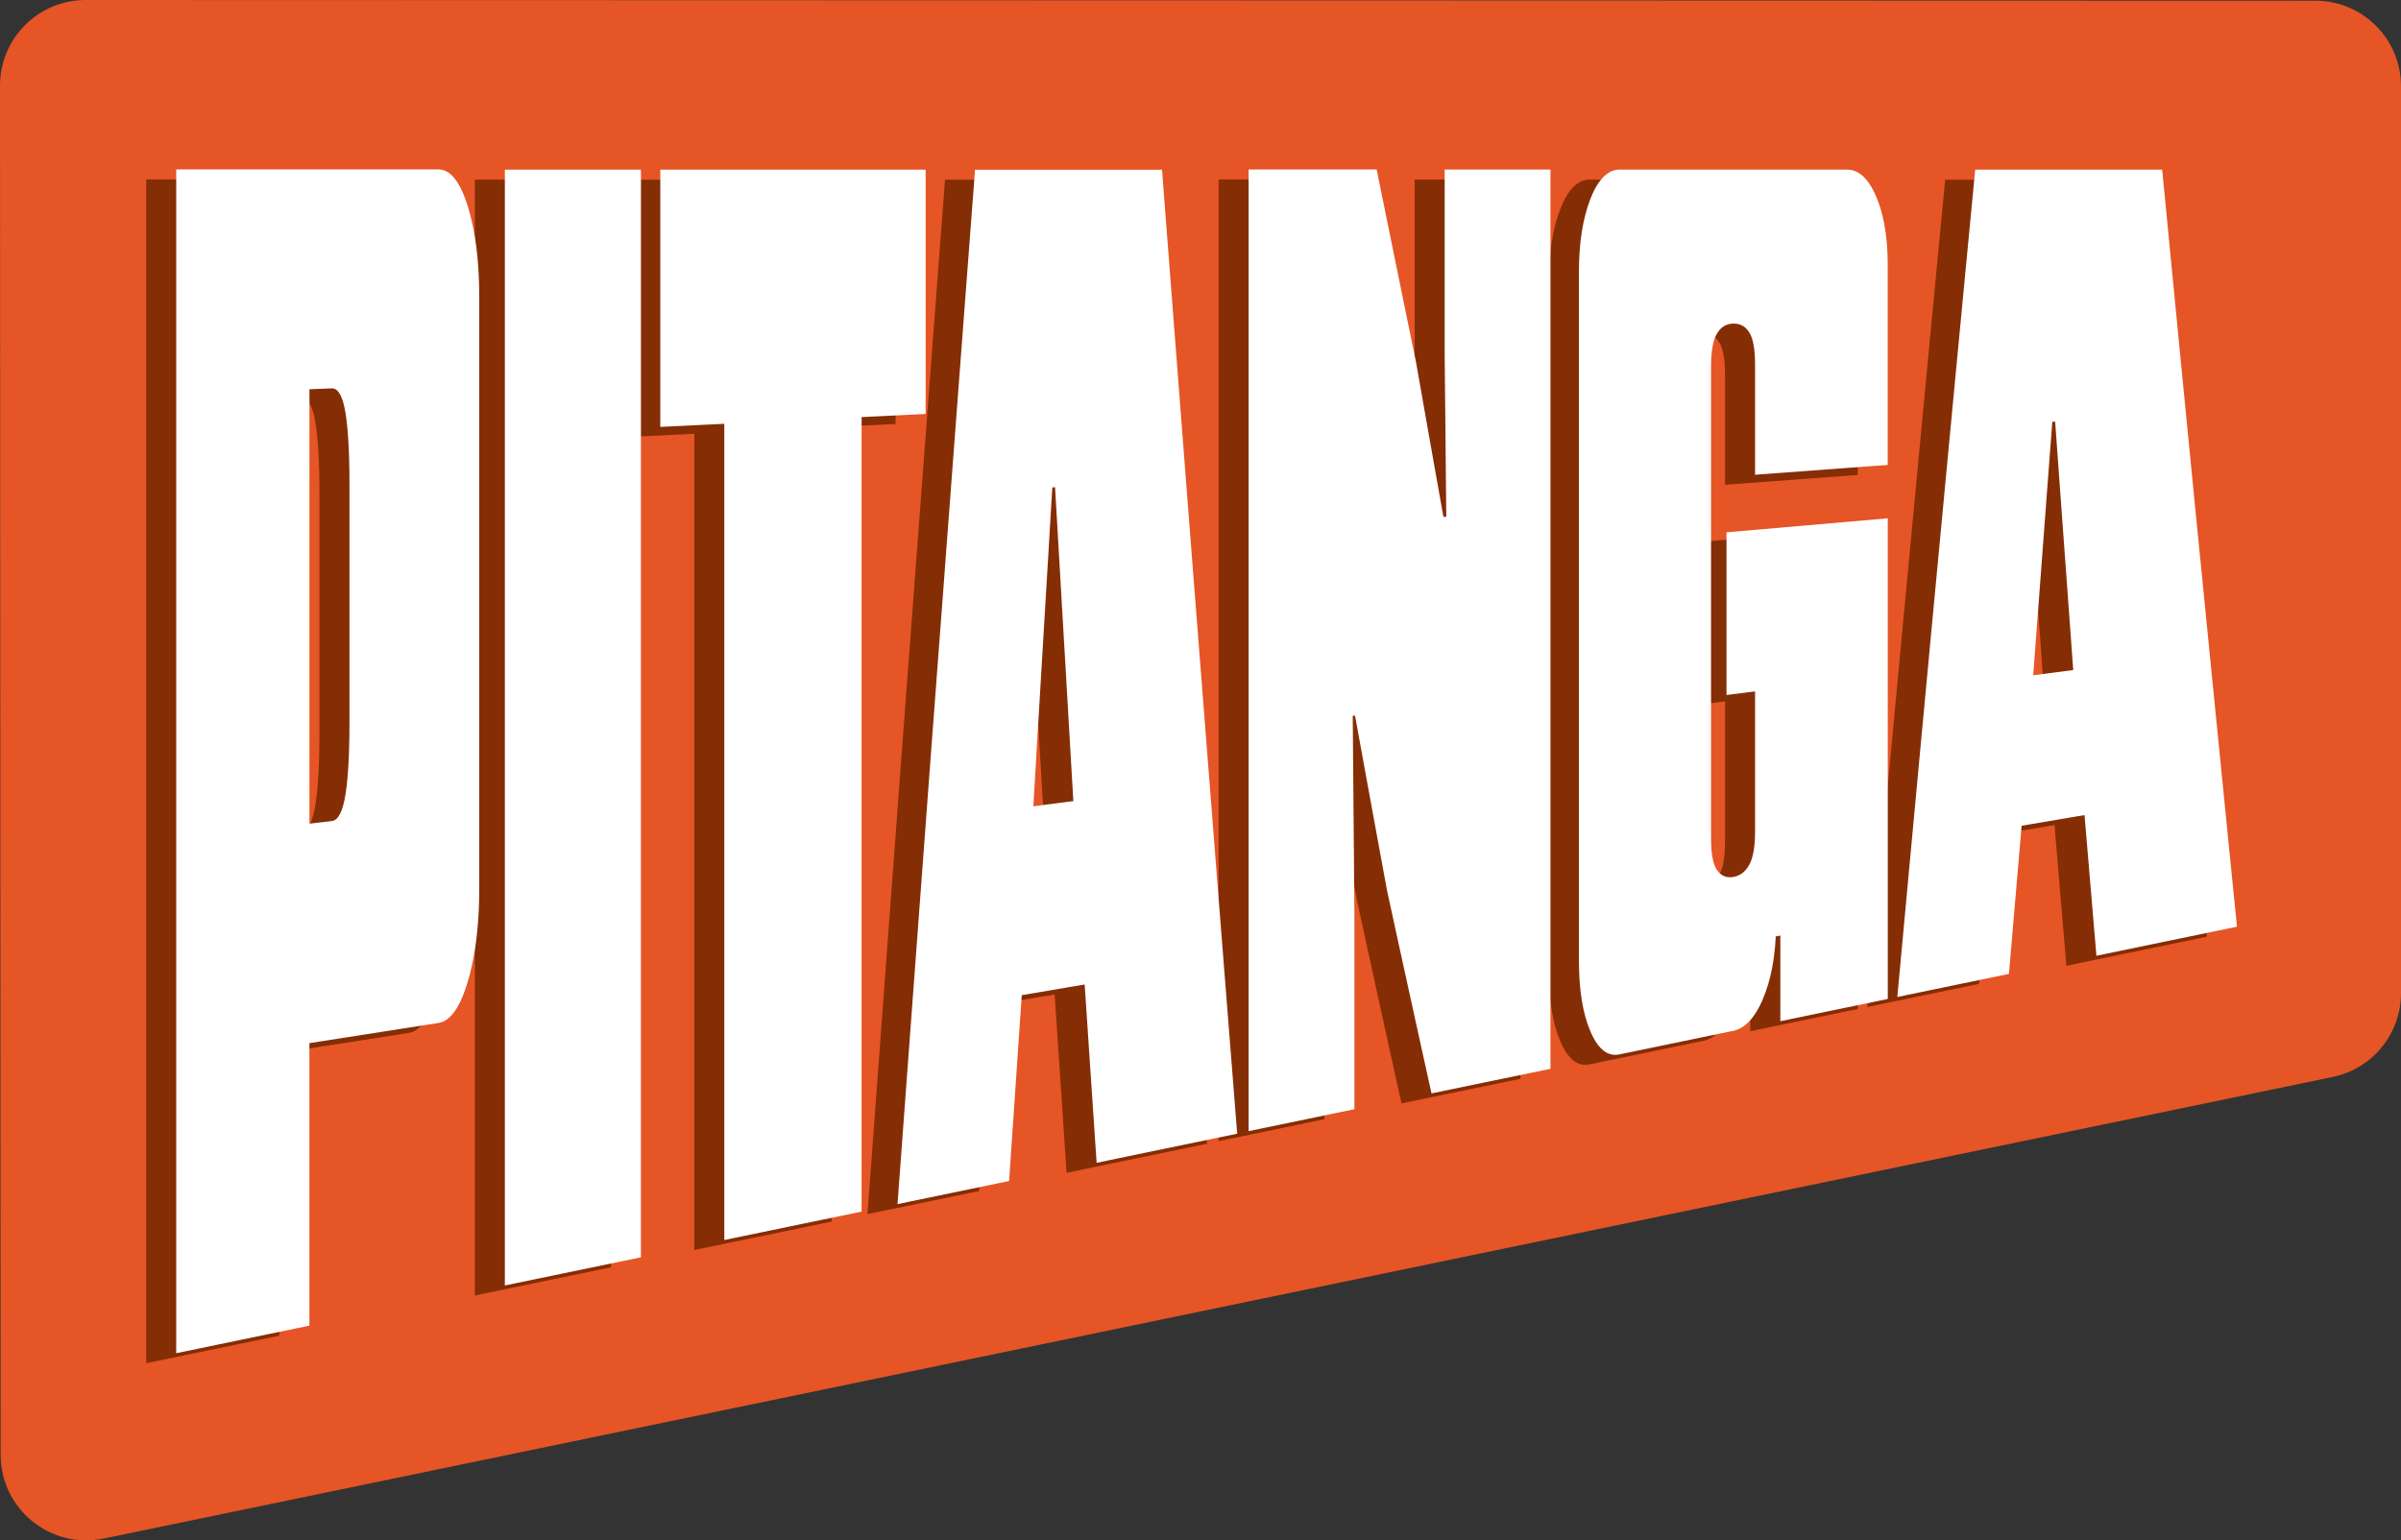 <?xml version="1.0" encoding="UTF-8"?>
<svg id="Layer_2" data-name="Layer 2" xmlns="http://www.w3.org/2000/svg" viewBox="0 0 1200 770.12">
  <rect x="0" y="0" width="1200" height="770.12" fill="#333333" stroke="none"/>
  <defs>
    <style>
      .cls-1 {
        fill: #852d05;
      }

      .cls-1, .cls-2 {
        stroke-width: 0px;
      }

      .cls-3 {
        fill: #e55525;
      }

      .cls-2 {
        fill: #fff;
      }
    </style>
  </defs>
  <g id="Layer_4" data-name="Layer 4">
    <path class="cls-3" d="M1165.9,538.42L51.78,769.21c-26.54,5.5-51.44-14.76-51.46-41.87L0,42.8C-.01,19.16,19.15,0,42.79,0l1114.44.34c23.62,0,42.77,19.16,42.77,42.78v453.41c0,20.28-14.24,37.78-34.1,41.89Z"/>
    <g>
      <path class="cls-1" d="M139.64,667.84c0-1.95,0-3.86,0-5.75,0-1.88,0-3.74,0-5.56,0-1.82,0-3.62,0-5.39,0-1.77,0-3.51,0-5.23s0-3.41,0-5.08,0-3.32,0-4.95,0-3.24,0-4.83v-4.73c0-1.56,0-3.1,0-4.64s0-3.05,0-4.56,0-3.01,0-4.5v-4.45c0-1.48,0-2.95,0-4.41s0-2.93,0-4.39,0-2.92,0-4.38v-4.39c0-1.47,0-2.94,0-4.41s0-2.96,0-4.45,0-2.99,0-4.5v-4.56c0-1.53,0-3.08,0-4.64s0-3.13,0-4.73,0-3.2,0-4.83,0-3.28,0-4.95v-5.08c0-1.72,0-3.46,0-5.23,0-1.77,0-3.56,0-5.39,0-1.82,0-3.68,0-5.56s0-3.8,0-5.75c1.84-.29,3.62-.57,5.35-.84,1.72-.27,3.39-.53,5.01-.78,1.62-.25,3.19-.5,4.73-.74,1.53-.24,3.03-.47,4.5-.7s2.91-.46,4.33-.68c1.42-.22,2.82-.44,4.22-.66,1.39-.22,2.78-.43,4.16-.65,1.38-.22,2.77-.43,4.16-.65,1.39-.22,2.8-.44,4.22-.66s2.86-.45,4.33-.68c1.47-.23,2.97-.46,4.5-.7,1.53-.24,3.11-.49,4.73-.74s3.29-.51,5.01-.78c1.72-.27,3.5-.55,5.35-.84.98-.15,1.94-.47,2.86-.96s1.82-1.14,2.69-1.96c.87-.82,1.71-1.81,2.52-2.96.81-1.15,1.59-2.47,2.34-3.95s1.47-3.13,2.17-4.95c.69-1.81,1.36-3.79,1.99-5.94.38-1.29.74-2.6,1.09-3.94.34-1.34.67-2.7.97-4.1.3-1.39.59-2.81.86-4.26.27-1.45.51-2.92.74-4.42.23-1.5.44-3.03.63-4.58s.36-3.14.51-4.74.29-3.24.4-4.91c.11-1.66.21-3.35.29-5.07.08-1.72.13-3.46.17-5.24.04-1.77.06-3.57.06-5.4,0-1.97,0-3.92,0-5.85s0-3.85,0-5.76c0-1.9,0-3.79,0-5.67,0-1.87,0-3.73,0-5.58,0-1.84,0-3.68,0-5.49,0-1.82,0-3.62,0-5.41s0-3.57,0-5.33c0-1.76,0-3.52,0-5.26,0-1.74,0-3.47,0-5.18,0-1.72,0-3.42,0-5.12,0-1.69,0-3.38,0-5.05s0-3.34,0-4.99,0-3.3,0-4.93c0-1.63,0-3.26,0-4.87,0-1.62,0-3.22,0-4.82,0-1.6,0-3.19,0-4.77,0-1.58,0-3.16,0-4.73,0-1.57,0-3.13,0-4.68,0-1.55,0-3.1,0-4.64,0-1.54,0-3.08,0-4.61s0-3.05,0-4.57c0-1.52,0-3.03,0-4.55,0-1.51,0-3.02,0-4.52,0-1.5,0-3,0-4.5,0-1.5,0-2.99,0-4.48s0-2.98,0-4.46c0-1.48,0-2.97,0-4.45,0-1.48,0-2.96,0-4.44,0-1.48,0-2.95,0-4.43,0-1.48,0-2.95,0-4.43,0-1.48,0-2.95,0-4.43,0-1.48,0-2.95,0-4.43,0-1.48,0-2.96,0-4.44,0-1.48,0-2.96,0-4.45,0-1.48,0-2.97,0-4.46,0-1.49,0-2.98,0-4.48,0-1.5,0-2.99,0-4.5,0-1.5,0-3.01,0-4.52,0-1.51,0-3.03,0-4.55,0-1.52,0-3.04,0-4.57,0-1.53,0-3.07,0-4.61,0-1.54,0-3.09,0-4.64,0-1.55,0-3.11,0-4.68,0-1.57,0-3.14,0-4.73,0-1.58,0-3.17,0-4.77,0-1.6,0-3.21,0-4.82,0-1.62,0-3.24,0-4.87,0-1.63,0-3.28,0-4.93,0-1.65,0-3.31,0-4.99,0-1.67,0-3.36,0-5.05,0-1.69,0-3.4,0-5.12s0-3.44,0-5.18,0-3.49,0-5.26c0-1.76,0-3.54,0-5.33,0-1.79,0-3.59,0-5.41,0-1.82,0-3.65,0-5.49,0-1.84,0-3.7,0-5.58,0-1.87,0-3.76,0-5.67s0-3.82,0-5.76c0-1.93,0-3.89,0-5.85,0-1.83-.02-3.62-.06-5.39-.04-1.77-.09-3.5-.17-5.21-.08-1.7-.17-3.38-.29-5.02-.11-1.64-.25-3.26-.4-4.84-.15-1.58-.32-3.14-.51-4.66s-.4-3.02-.63-4.48c-.23-1.46-.48-2.9-.74-4.3s-.55-2.78-.86-4.13c-.3-1.35-.63-2.66-.97-3.95-.34-1.29-.7-2.54-1.09-3.77-.76-2.45-1.57-4.66-2.41-6.62-.85-1.96-1.73-3.68-2.66-5.16s-1.9-2.71-2.92-3.69c-1.01-.99-2.07-1.73-3.17-2.22-1.1-.49-2.24-.74-3.42-.74H73.07v591.82c1.9-.39,3.74-.77,5.51-1.14,1.78-.37,3.49-.72,5.16-1.07s3.29-.68,4.87-1.01c1.58-.33,3.12-.65,4.64-.96s3-.62,4.46-.92,2.91-.6,4.35-.9c1.44-.3,2.86-.59,4.29-.89,1.43-.3,2.85-.59,4.29-.89s2.88-.6,4.35-.9c1.47-.3,2.95-.61,4.46-.92,1.51-.31,3.06-.63,4.64-.96,1.58-.33,3.2-.66,4.87-1.01s3.39-.7,5.16-1.07c1.78-.37,3.61-.75,5.51-1.14ZM139.66,199.6c1.49-.06,2.72-.11,3.88-.15,1.16-.05,2.23-.09,3.38-.13s2.39-.09,3.88-.15c.81-.03,1.56.2,2.25.69.69.49,1.32,1.25,1.89,2.26.57,1.01,1.08,2.29,1.54,3.83s.85,3.33,1.18,5.39c.17,1.03.32,2.12.47,3.26.15,1.14.28,2.34.41,3.6.12,1.26.24,2.57.34,3.94.1,1.37.2,2.79.28,4.28.08,1.48.16,3.02.22,4.62.06,1.6.11,3.25.16,4.96.04,1.71.07,3.47.09,5.3s.03,3.7.03,5.64c0,1.99,0,3.94,0,5.85,0,1.91,0,3.78,0,5.62s0,3.64,0,5.42c0,1.77,0,3.51,0,5.23,0,1.71,0,3.4,0,5.06,0,1.66,0,3.3,0,4.92,0,1.62,0,3.21,0,4.79,0,1.58,0,3.14,0,4.69,0,1.55,0,3.08,0,4.61,0,1.52,0,3.04,0,4.54,0,1.51,0,3.01,0,4.5,0,1.5,0,2.99,0,4.48,0,1.49,0,2.99,0,4.48,0,1.5,0,3,0,4.5,0,1.51,0,3.02,0,4.54,0,1.52,0,3.06,0,4.61,0,1.55,0,3.11,0,4.69,0,1.58,0,3.18,0,4.79,0,1.62,0,3.26,0,4.92,0,1.66,0,3.35,0,5.06,0,1.71,0,3.46,0,5.23s0,3.58,0,5.42c0,1.84,0,3.71,0,5.62,0,1.91,0,3.86,0,5.85,0,1.94-.01,3.82-.03,5.65-.02,1.83-.05,3.6-.09,5.31-.04,1.72-.09,3.38-.16,4.98-.06,1.61-.14,3.16-.22,4.65s-.18,2.94-.28,4.32-.22,2.71-.34,3.99-.26,2.49-.41,3.66c-.15,1.16-.3,2.27-.47,3.33-.33,2.11-.73,3.97-1.18,5.58s-.96,2.96-1.54,4.07c-.57,1.1-1.2,1.95-1.89,2.55s-1.44.95-2.25,1.04c-1.49.17-2.72.32-3.88.45-1.16.14-2.23.26-3.38.4s-2.39.28-3.88.45v-5.86c0-1.93,0-3.84,0-5.73,0-1.89,0-3.76,0-5.61,0-1.85,0-3.68,0-5.49,0-1.81,0-3.6,0-5.38s0-3.53,0-5.28,0-3.47,0-5.18,0-3.41,0-5.09,0-3.35,0-5v-4.92c0-1.63,0-3.24,0-4.85,0-1.6,0-3.2,0-4.78s0-3.16,0-4.72,0-3.12,0-4.66v-4.61c0-1.53,0-3.05,0-4.57s0-3.03,0-4.53,0-3.01,0-4.5v-4.48c0-1.49,0-2.98,0-4.46s0-2.97,0-4.45,0-2.96,0-4.44v-4.44c0-1.48,0-2.96,0-4.45s0-2.97,0-4.46,0-2.98,0-4.48v-4.5c0-1.51,0-3.02,0-4.53s0-3.04,0-4.57,0-3.07,0-4.61v-4.66c0-1.56,0-3.14,0-4.72,0-1.58,0-3.18,0-4.78s0-3.22,0-4.85,0-3.27,0-4.92c0-1.65,0-3.32,0-5v-5.09c0-1.71,0-3.44,0-5.18,0-1.74,0-3.5,0-5.28s0-3.57,0-5.38,0-3.64,0-5.49,0-3.72,0-5.61,0-3.8,0-5.73,0-3.88,0-5.86Z"/>
      <path class="cls-1" d="M305.34,633.52c0-2,0-3.98,0-5.96s0-3.94,0-5.9c0-1.96,0-3.91,0-5.85,0-1.94,0-3.87,0-5.8,0-1.92,0-3.84,0-5.75s0-3.81,0-5.7,0-3.77,0-5.65,0-3.74,0-5.6,0-3.71,0-5.56,0-3.68,0-5.51,0-3.65,0-5.46,0-3.62,0-5.42c0-1.8,0-3.59,0-5.38,0-1.79,0-3.56,0-5.34s0-3.54,0-5.3,0-3.51,0-5.26c0-1.75,0-3.48,0-5.22,0-1.73,0-3.46,0-5.18,0-1.72,0-3.43,0-5.14,0-1.71,0-3.41,0-5.11,0-1.7,0-3.39,0-5.07,0-1.68,0-3.36,0-5.04s0-3.34,0-5.01,0-3.32,0-4.97c0-1.65,0-3.3,0-4.94,0-1.64,0-3.28,0-4.91s0-3.26,0-4.88c0-1.62,0-3.24,0-4.86s0-3.22,0-4.83,0-3.21,0-4.8,0-3.19,0-4.78,0-3.17,0-4.76c0-1.58,0-3.16,0-4.73s0-3.14,0-4.71c0-1.57,0-3.13,0-4.69,0-1.56,0-3.12,0-4.67,0-1.55,0-3.1,0-4.65,0-1.55,0-3.09,0-4.64,0-1.54,0-3.08,0-4.62,0-1.54,0-3.07,0-4.6,0-1.53,0-3.06,0-4.59,0-1.53,0-3.05,0-4.57s0-3.04,0-4.56c0-1.52,0-3.04,0-4.55,0-1.51,0-3.03,0-4.54s0-3.02,0-4.53,0-3.02,0-4.52,0-3.01,0-4.51,0-3.01,0-4.51c0-1.5,0-3,0-4.5s0-3,0-4.5,0-3,0-4.49,0-2.99,0-4.49,0-2.99,0-4.49c0-1.5,0-2.99,0-4.49s0-2.99,0-4.49,0-2.99,0-4.49,0-3,0-4.49,0-3,0-4.5c0-1.5,0-3,0-4.5,0-1.5,0-3,0-4.51,0-1.5,0-3.01,0-4.51,0-1.51,0-3.01,0-4.52,0-1.51,0-3.02,0-4.53,0-1.51,0-3.02,0-4.54,0-1.52,0-3.03,0-4.55,0-1.52,0-3.04,0-4.56,0-1.52,0-3.05,0-4.57,0-1.53,0-3.06,0-4.59s0-3.07,0-4.6c0-1.54,0-3.08,0-4.62s0-3.09,0-4.64c0-1.55,0-3.1,0-4.65,0-1.55,0-3.11,0-4.67,0-1.56,0-3.12,0-4.69,0-1.57,0-3.14,0-4.71s0-3.15,0-4.73,0-3.17,0-4.76c0-1.59,0-3.18,0-4.78,0-1.6,0-3.2,0-4.8,0-1.61,0-3.22,0-4.83s0-3.23,0-4.86c0-1.62,0-3.25,0-4.88s0-3.27,0-4.91c0-1.64,0-3.29,0-4.94,0-1.65,0-3.31,0-4.97,0-1.66,0-3.33,0-5.01s0-3.35,0-5.04c0-1.68,0-3.38,0-5.07,0-1.7,0-3.4,0-5.11,0-1.71,0-3.42,0-5.14s0-3.45,0-5.18,0-3.47,0-5.22,0-3.5,0-5.26c0-1.76,0-3.52,0-5.3s0-3.55,0-5.34,0-3.58,0-5.38,0-3.61,0-5.42,0-3.64,0-5.46,0-3.67,0-5.51c0-1.84,0-3.7,0-5.56s0-3.73,0-5.6c0-1.88,0-3.76,0-5.65,0-1.89,0-3.79,0-5.7,0-1.91,0-3.82,0-5.75,0-1.92,0-3.86,0-5.8,0-1.94,0-3.89,0-5.85,0-1.96,0-3.93,0-5.9s0-3.96,0-5.96h-68.02c0,1.99,0,3.97,0,5.95,0,1.97,0,3.94,0,5.9s0,3.91,0,5.85c0,1.94,0,3.87,0,5.79s0,3.84,0,5.75c0,1.91,0,3.81,0,5.7,0,1.89,0,3.77,0,5.65,0,1.88,0,3.74,0,5.6,0,1.86,0,3.71,0,5.56,0,1.84,0,3.68,0,5.51,0,1.83,0,3.65,0,5.47,0,1.82,0,3.62,0,5.43s0,3.6,0,5.38c0,1.79,0,3.57,0,5.34,0,1.77,0,3.54,0,5.3,0,1.76,0,3.52,0,5.26,0,1.75,0,3.49,0,5.23,0,1.74,0,3.46,0,5.19,0,1.72,0,3.44,0,5.15s0,3.42,0,5.12,0,3.39,0,5.08c0,1.69,0,3.37,0,5.05,0,1.68,0,3.35,0,5.02,0,1.67,0,3.33,0,4.99,0,1.66,0,3.31,0,4.96,0,1.65,0,3.29,0,4.93s0,3.27,0,4.9,0,3.25,0,4.87,0,3.23,0,4.84,0,3.22,0,4.82c0,1.6,0,3.2,0,4.79,0,1.59,0,3.18,0,4.77,0,1.59,0,3.17,0,4.75,0,1.58,0,3.15,0,4.72,0,1.57,0,3.14,0,4.7,0,1.56,0,3.12,0,4.68,0,1.56,0,3.11,0,4.66,0,1.55,0,3.1,0,4.65,0,1.55,0,3.09,0,4.63,0,1.54,0,3.08,0,4.61,0,1.53,0,3.07,0,4.6,0,1.53,0,3.06,0,4.58,0,1.53,0,3.05,0,4.57,0,1.52,0,3.04,0,4.56,0,1.52,0,3.03,0,4.55s0,3.02,0,4.53,0,3.02,0,4.53c0,1.51,0,3.01,0,4.52,0,1.5,0,3.01,0,4.51,0,1.5,0,3,0,4.5,0,1.5,0,3,0,4.5,0,1.5,0,3,0,4.49,0,1.5,0,2.99,0,4.49,0,1.5,0,2.99,0,4.49,0,1.49,0,2.99,0,4.48,0,1.49,0,2.99,0,4.48,0,1.49,0,2.99,0,4.48,0,1.49,0,2.99,0,4.48,0,1.49,0,2.99,0,4.49,0,1.5,0,2.99,0,4.49,0,1.5,0,2.99,0,4.49,0,1.5,0,3,0,4.5,0,1.5,0,3,0,4.5,0,1.5,0,3,0,4.51,0,1.5,0,3.01,0,4.52,0,1.51,0,3.02,0,4.53,0,1.51,0,3.02,0,4.53,0,1.51,0,3.03,0,4.55,0,1.52,0,3.04,0,4.56,0,1.52,0,3.04,0,4.57,0,1.53,0,3.05,0,4.58,0,1.53,0,3.06,0,4.6,0,1.53,0,3.07,0,4.61,0,1.54,0,3.08,0,4.63,0,1.55,0,3.09,0,4.65s0,3.11,0,4.66,0,3.12,0,4.68,0,3.13,0,4.7c0,1.57,0,3.15,0,4.72,0,1.58,0,3.16,0,4.75,0,1.59,0,3.17,0,4.77,0,1.59,0,3.19,0,4.79,0,1.6,0,3.21,0,4.82,0,1.61,0,3.22,0,4.84,0,1.62,0,3.24,0,4.87,0,1.63,0,3.26,0,4.9,0,1.64,0,3.28,0,4.93,0,1.65,0,3.3,0,4.96s0,3.32,0,4.99c0,1.67,0,3.34,0,5.02,0,1.68,0,3.36,0,5.05,0,1.69,0,3.38,0,5.08,0,1.7,0,3.41,0,5.12,0,1.71,0,3.43,0,5.15,0,1.72,0,3.45,0,5.19,0,1.74,0,3.48,0,5.23,0,1.75,0,3.5,0,5.26,0,1.76,0,3.53,0,5.3,0,1.77,0,3.55,0,5.34,0,1.79,0,3.58,0,5.38,0,1.8,0,3.61,0,5.43s0,3.64,0,5.47,0,3.67,0,5.51c0,1.84,0,3.7,0,5.56,0,1.86,0,3.73,0,5.6,0,1.88,0,3.76,0,5.65,0,1.89,0,3.79,0,5.7,0,1.91,0,3.82,0,5.75,0,1.92,0,3.85,0,5.79s0,3.89,0,5.85c0,1.96,0,3.92,0,5.9,0,1.97,0,3.96,0,5.95,1.94-.4,3.82-.79,5.63-1.17s3.57-.74,5.27-1.09,3.36-.7,4.98-1.03c1.62-.33,3.19-.66,4.74-.98,1.55-.32,3.06-.63,4.56-.94,1.5-.31,2.97-.62,4.44-.92,1.47-.3,2.92-.61,4.38-.91s2.91-.6,4.38-.91,2.94-.61,4.44-.92c1.5-.31,3.01-.62,4.56-.94,1.55-.32,3.12-.65,4.74-.98,1.62-.33,3.27-.68,4.98-1.03,1.71-.35,3.46-.72,5.27-1.09s3.69-.76,5.63-1.17Z"/>
      <path class="cls-1" d="M415.63,610.67c0-1.99,0-3.96,0-5.92,0-1.96,0-3.91,0-5.85s0-3.86,0-5.78,0-3.82,0-5.71,0-3.77,0-5.64c0-1.87,0-3.73,0-5.58,0-1.85,0-3.69,0-5.51,0-1.83,0-3.64,0-5.45,0-1.81,0-3.6,0-5.39,0-1.79,0-3.57,0-5.33,0-1.77,0-3.53,0-5.28,0-1.75,0-3.49,0-5.22,0-1.73,0-3.46,0-5.17,0-1.72,0-3.42,0-5.12,0-1.7,0-3.39,0-5.07,0-1.68,0-3.36,0-5.03,0-1.67,0-3.33,0-4.98,0-1.65,0-3.3,0-4.94,0-1.64,0-3.27,0-4.9,0-1.63,0-3.25,0-4.86s0-3.22,0-4.82c0-1.6,0-3.2,0-4.79,0-1.59,0-3.17,0-4.75,0-1.58,0-3.15,0-4.72,0-1.57,0-3.13,0-4.69,0-1.56,0-3.11,0-4.66,0-1.55,0-3.1,0-4.64,0-1.54,0-3.08,0-4.61,0-1.53,0-3.06,0-4.59,0-1.53,0-3.05,0-4.57,0-1.52,0-3.04,0-4.55,0-1.51,0-3.03,0-4.54,0-1.51,0-3.02,0-4.52,0-1.5,0-3.01,0-4.51,0-1.5,0-3,0-4.5,0-1.5,0-2.99,0-4.49,0-1.49,0-2.99,0-4.48s0-2.98,0-4.47c0-1.49,0-2.98,0-4.47,0-1.49,0-2.98,0-4.47,0-1.49,0-2.98,0-4.47,0-1.49,0-2.98,0-4.47,0-1.49,0-2.98,0-4.47,0-1.49,0-2.99,0-4.48,0-1.49,0-2.99,0-4.49,0-1.5,0-3,0-4.5,0-1.5,0-3,0-4.51,0-1.5,0-3.01,0-4.52,0-1.51,0-3.02,0-4.54,0-1.51,0-3.03,0-4.55,0-1.52,0-3.04,0-4.57,0-1.53,0-3.06,0-4.59,0-1.53,0-3.07,0-4.61s0-3.09,0-4.64c0-1.55,0-3.11,0-4.66,0-1.56,0-3.12,0-4.69,0-1.57,0-3.14,0-4.72,0-1.58,0-3.16,0-4.75,0-1.59,0-3.19,0-4.79,0-1.6,0-3.21,0-4.82,0-1.61,0-3.23,0-4.86,0-1.63,0-3.26,0-4.9,0-1.64,0-3.29,0-4.94,0-1.65,0-3.31,0-4.98,0-1.67,0-3.34,0-5.03,0-1.68,0-3.37,0-5.07,0-1.7,0-3.41,0-5.12,0-1.72,0-3.44,0-5.17,0-1.73,0-3.47,0-5.22s0-3.51,0-5.28,0-3.55,0-5.33,0-3.59,0-5.39,0-3.62,0-5.45c0-1.83,0-3.67,0-5.51,0-1.85,0-3.71,0-5.58,0-1.87,0-3.75,0-5.64,0-1.89,0-3.79,0-5.71,0-1.91,0-3.84,0-5.78,0-1.94,0-3.89,0-5.85,0-1.96,0-3.93,0-5.92,1.83-.09,3.53-.17,5.13-.25,1.6-.08,3.12-.15,4.57-.22,1.46-.07,2.86-.14,4.24-.21,1.38-.07,2.74-.13,4.12-.2,1.38-.07,2.78-.14,4.24-.21s2.97-.15,4.57-.22c1.61-.08,3.3-.16,5.13-.25,0-1.95,0-3.87,0-5.75s0-3.72,0-5.53c0-1.81,0-3.59,0-5.33,0-1.75,0-3.46,0-5.16,0-1.69,0-3.36,0-5,0-1.64,0-3.26,0-4.86,0-1.6,0-3.17,0-4.73s0-3.1,0-4.63,0-3.04,0-4.55c0-1.5,0-3,0-4.48,0-1.48,0-2.96,0-4.43,0-1.47,0-2.94,0-4.41,0-1.47,0-2.93,0-4.4,0-1.47,0-2.93,0-4.41,0-1.47,0-2.95,0-4.43,0-1.48,0-2.98,0-4.48,0-1.5,0-3.02,0-4.55,0-1.53,0-3.07,0-4.63,0-1.56,0-3.14,0-4.73,0-1.6,0-3.21,0-4.86,0-1.64,0-3.31,0-5s0-3.41,0-5.16c0-1.75,0-3.52,0-5.33s0-3.65,0-5.53c0-1.88,0-3.79,0-5.75h-132.62c0,1.98,0,3.92,0,5.82,0,1.91,0,3.78,0,5.61,0,1.84,0,3.64,0,5.42,0,1.78,0,3.52,0,5.24,0,1.72,0,3.42,0,5.09,0,1.67,0,3.32,0,4.95s0,3.23,0,4.82,0,3.16,0,4.72c0,1.56,0,3.1,0,4.63s0,3.05,0,4.56c0,1.51,0,3.01,0,4.51s0,2.99,0,4.47,0,2.97,0,4.45,0,2.97,0,4.45,0,2.98,0,4.47,0,3,0,4.51,0,3.03,0,4.56c0,1.53,0,3.07,0,4.63,0,1.56,0,3.13,0,4.72s0,3.2,0,4.82c0,1.63,0,3.28,0,4.95,0,1.67,0,3.37,0,5.09s0,3.47,0,5.25c0,1.78,0,3.58,0,5.42,0,1.84,0,3.71,0,5.61,0,1.91,0,3.85,0,5.82,1.83-.09,3.53-.17,5.13-.25,1.6-.08,3.12-.15,4.57-.22,1.46-.07,2.86-.14,4.24-.21,1.38-.07,2.74-.13,4.12-.2,1.38-.07,2.78-.14,4.24-.21,1.46-.07,2.97-.15,4.57-.22s3.3-.16,5.13-.25c0,1.99,0,3.97,0,5.93,0,1.97,0,3.92,0,5.86,0,1.94,0,3.87,0,5.79,0,1.92,0,3.83,0,5.73,0,1.9,0,3.79,0,5.66s0,3.74,0,5.6c0,1.86,0,3.7,0,5.54,0,1.83,0,3.66,0,5.48,0,1.82,0,3.62,0,5.42,0,1.8,0,3.58,0,5.36,0,1.78,0,3.55,0,5.3,0,1.76,0,3.51,0,5.25,0,1.74,0,3.47,0,5.2,0,1.72,0,3.44,0,5.15,0,1.71,0,3.41,0,5.1,0,1.69,0,3.38,0,5.06,0,1.68,0,3.35,0,5.01s0,3.32,0,4.97c0,1.65,0,3.29,0,4.93,0,1.64,0,3.27,0,4.89,0,1.62,0,3.24,0,4.85s0,3.22,0,4.82c0,1.6,0,3.19,0,4.78s0,3.17,0,4.75c0,1.58,0,3.15,0,4.72s0,3.13,0,4.69c0,1.56,0,3.11,0,4.67s0,3.1,0,4.64c0,1.54,0,3.08,0,4.62s0,3.07,0,4.6,0,3.05,0,4.58c0,1.52,0,3.04,0,4.56s0,3.03,0,4.54c0,1.51,0,3.02,0,4.53s0,3.01,0,4.52c0,1.5,0,3.01,0,4.51,0,1.5,0,3,0,4.5,0,1.5,0,2.99,0,4.49,0,1.5,0,2.99,0,4.48,0,1.49,0,2.99,0,4.48,0,1.49,0,2.99,0,4.48,0,1.49,0,2.99,0,4.48,0,1.49,0,2.99,0,4.48s0,2.99,0,4.48,0,2.99,0,4.49c0,1.5,0,3,0,4.5s0,3,0,4.51c0,1.5,0,3.01,0,4.52,0,1.51,0,3.02,0,4.53s0,3.03,0,4.54c0,1.52,0,3.04,0,4.56,0,1.52,0,3.05,0,4.58,0,1.53,0,3.06,0,4.6,0,1.54,0,3.07,0,4.62,0,1.54,0,3.09,0,4.64,0,1.55,0,3.11,0,4.67,0,1.56,0,3.12,0,4.69,0,1.57,0,3.14,0,4.72s0,3.16,0,4.75c0,1.59,0,3.18,0,4.78s0,3.2,0,4.82c0,1.61,0,3.23,0,4.85,0,1.62,0,3.25,0,4.89,0,1.64,0,3.28,0,4.93,0,1.65,0,3.31,0,4.97,0,1.66,0,3.33,0,5.01,0,1.68,0,3.36,0,5.06,0,1.69,0,3.39,0,5.1,0,1.71,0,3.42,0,5.15,0,1.72,0,3.46,0,5.2,0,1.74,0,3.49,0,5.25,0,1.76,0,3.53,0,5.3s0,3.56,0,5.36c0,1.8,0,3.6,0,5.42s0,3.64,0,5.47c0,1.83,0,3.68,0,5.53,0,1.86,0,3.72,0,5.6,0,1.88,0,3.76,0,5.66,0,1.9,0,3.81,0,5.73,0,1.92,0,3.85,0,5.79,0,1.94,0,3.9,0,5.86,0,1.97,0,3.94,0,5.93,1.83-.38,3.6-.74,5.31-1.1,1.71-.36,3.38-.7,4.99-1.03s3.19-.66,4.73-.98c1.54-.32,3.04-.63,4.51-.93,1.47-.3,2.91-.6,4.34-.9,1.42-.29,2.82-.59,4.21-.87,1.39-.29,2.77-.57,4.14-.86,1.37-.28,2.74-.57,4.12-.85,1.37-.28,2.75-.57,4.14-.86,1.39-.29,2.79-.58,4.21-.87,1.42-.29,2.86-.59,4.34-.9,1.47-.3,2.97-.62,4.51-.93,1.54-.32,3.11-.64,4.73-.98,1.62-.34,3.28-.68,4.99-1.03,1.71-.36,3.48-.72,5.31-1.1Z"/>
      <path class="cls-1" d="M489.35,595.4c.13-1.96.26-3.87.39-5.73.13-1.86.25-3.68.37-5.45.12-1.77.24-3.51.35-5.21s.23-3.36.34-4.99c.11-1.63.22-3.23.33-4.81s.21-3.13.32-4.66.21-3.05.31-4.55c.1-1.5.2-2.99.3-4.47.1-1.48.2-2.95.3-4.42.1-1.47.2-2.93.3-4.4s.2-2.94.3-4.42.2-2.96.3-4.46c.1-1.5.2-3.01.31-4.54.1-1.53.21-3.08.32-4.66s.22-3.17.33-4.8c.11-1.63.22-3.29.34-4.98s.23-3.42.35-5.19.24-3.58.37-5.43.26-3.75.39-5.7c1.8-.3,3.46-.59,5.04-.85,1.58-.27,3.06-.52,4.49-.76,1.43-.24,2.8-.48,4.16-.71,1.36-.23,2.69-.46,4.05-.69s2.73-.46,4.16-.71c1.43-.24,2.91-.49,4.49-.76,1.58-.27,3.24-.55,5.04-.85.13,1.99.26,3.92.39,5.8.13,1.88.25,3.71.37,5.5.12,1.79.24,3.53.35,5.24.11,1.71.23,3.38.34,5.02s.22,3.25.32,4.84c.11,1.58.21,3.15.31,4.69s.21,3.06.31,4.58c.1,1.51.2,3.01.3,4.5.1,1.49.2,2.98.3,4.46.1,1.49.2,2.97.3,4.46.1,1.49.2,2.99.3,4.5.1,1.51.2,3.03.31,4.57s.21,3.1.31,4.68c.11,1.58.21,3.19.32,4.82.11,1.64.22,3.3.34,5.01s.23,3.44.35,5.22c.12,1.78.24,3.61.37,5.48s.25,3.79.39,5.77c1.87-.39,3.69-.76,5.44-1.13,1.76-.36,3.46-.72,5.12-1.06,1.66-.34,3.27-.68,4.84-1,1.57-.33,3.11-.64,4.62-.96s2.99-.62,4.44-.92c1.46-.3,2.9-.6,4.32-.89,1.42-.3,2.84-.59,4.24-.88,1.41-.29,2.81-.58,4.22-.87,1.41-.29,2.82-.58,4.24-.88,1.42-.3,2.86-.59,4.32-.89,1.46-.3,2.94-.61,4.44-.92s3.04-.63,4.62-.96c1.57-.33,3.19-.66,4.84-1,1.66-.34,3.36-.7,5.12-1.06,1.76-.36,3.57-.74,5.44-1.13-.15-1.96-.31-3.9-.46-5.84-.15-1.94-.31-3.86-.46-5.78-.15-1.92-.3-3.83-.45-5.72-.15-1.9-.3-3.79-.45-5.67-.15-1.88-.3-3.75-.44-5.62s-.29-3.72-.44-5.56c-.15-1.85-.29-3.68-.44-5.51-.14-1.83-.29-3.65-.43-5.46-.14-1.81-.29-3.62-.43-5.41-.14-1.8-.28-3.59-.42-5.37-.14-1.78-.28-3.55-.42-5.32-.14-1.77-.28-3.52-.42-5.28-.14-1.75-.28-3.5-.41-5.23s-.27-3.47-.41-5.19-.27-3.44-.41-5.15-.27-3.41-.4-5.11c-.13-1.7-.27-3.39-.4-5.07-.13-1.68-.26-3.36-.4-5.03-.13-1.67-.26-3.34-.39-4.99s-.26-3.31-.39-4.96c-.13-1.65-.26-3.29-.39-4.93-.13-1.64-.26-3.27-.38-4.89s-.25-3.25-.38-4.86c-.13-1.62-.25-3.23-.38-4.83s-.25-3.21-.38-4.8c-.13-1.6-.25-3.19-.37-4.77-.12-1.59-.25-3.17-.37-4.75-.12-1.58-.25-3.15-.37-4.72-.12-1.57-.25-3.13-.37-4.7s-.24-3.12-.37-4.67c-.12-1.55-.24-3.1-.36-4.65-.12-1.55-.24-3.09-.36-4.63-.12-1.54-.24-3.08-.36-4.61-.12-1.53-.24-3.07-.36-4.59-.12-1.53-.24-3.05-.36-4.58-.12-1.52-.24-3.04-.36-4.56-.12-1.52-.24-3.03-.36-4.55-.12-1.51-.24-3.02-.35-4.53-.12-1.51-.24-3.02-.35-4.52-.12-1.51-.24-3.01-.35-4.51-.12-1.5-.23-3-.35-4.5-.12-1.5-.23-3-.35-4.49-.12-1.5-.23-2.99-.35-4.49-.12-1.49-.23-2.99-.35-4.48-.12-1.49-.23-2.99-.35-4.48-.12-1.49-.23-2.98-.35-4.47-.12-1.49-.23-2.98-.35-4.47s-.23-2.98-.35-4.47c-.12-1.49-.23-2.98-.35-4.47-.12-1.49-.23-2.98-.35-4.47-.12-1.49-.23-2.98-.35-4.48s-.23-2.99-.35-4.48c-.12-1.49-.23-2.99-.35-4.49-.12-1.5-.23-3-.35-4.49-.12-1.5-.23-3-.35-4.5-.12-1.5-.23-3.01-.35-4.51s-.23-3.01-.35-4.52c-.12-1.51-.23-3.02-.35-4.54-.12-1.51-.24-3.03-.35-4.55-.12-1.52-.24-3.04-.35-4.56-.12-1.52-.24-3.05-.36-4.58s-.24-3.06-.36-4.6c-.12-1.54-.24-3.07-.36-4.62-.12-1.54-.24-3.09-.36-4.64s-.24-3.1-.36-4.66-.24-3.12-.36-4.68-.24-3.13-.36-4.7c-.12-1.57-.24-3.15-.37-4.73-.12-1.58-.25-3.17-.37-4.75s-.25-3.18-.37-4.78c-.12-1.6-.25-3.2-.37-4.81-.12-1.61-.25-3.22-.37-4.84-.13-1.62-.25-3.24-.38-4.87-.13-1.63-.25-3.26-.38-4.91-.13-1.64-.25-3.29-.38-4.94-.13-1.65-.26-3.31-.38-4.98-.13-1.66-.26-3.34-.39-5.01-.13-1.68-.26-3.36-.39-5.05-.13-1.69-.26-3.39-.39-5.09-.13-1.7-.26-3.41-.4-5.13-.13-1.72-.27-3.44-.4-5.17-.13-1.73-.27-3.47-.4-5.22-.13-1.75-.27-3.5-.41-5.26-.14-1.76-.27-3.53-.41-5.31-.14-1.78-.27-3.56-.41-5.35-.14-1.79-.28-3.59-.42-5.4-.14-1.81-.28-3.63-.42-5.45-.14-1.83-.28-3.66-.42-5.5-.14-1.84-.28-3.7-.43-5.56-.14-1.86-.29-3.73-.43-5.61-.14-1.88-.29-3.77-.44-5.67-.15-1.9-.29-3.81-.44-5.72-.15-1.92-.3-3.84-.44-5.78-.15-1.94-.3-3.88-.45-5.84-.15-1.96-.3-3.92-.45-5.9-.15-1.98-.3-3.96-.46-5.96-.15-2-.31-4.01-.46-6.03h-93.46c-.15,1.96-.3,3.91-.44,5.85-.15,1.94-.29,3.87-.44,5.79-.15,1.92-.29,3.84-.44,5.74s-.29,3.8-.43,5.69c-.14,1.89-.29,3.77-.43,5.64-.14,1.87-.28,3.74-.42,5.59s-.28,3.7-.42,5.54c-.14,1.84-.28,3.67-.42,5.5-.14,1.82-.28,3.64-.41,5.45-.14,1.81-.27,3.61-.41,5.4-.14,1.79-.27,3.58-.41,5.36-.13,1.78-.27,3.55-.4,5.32s-.27,3.52-.4,5.28c-.13,1.75-.26,3.5-.4,5.23-.13,1.74-.26,3.47-.39,5.2-.13,1.73-.26,3.44-.39,5.16-.13,1.71-.26,3.42-.39,5.12-.13,1.7-.26,3.39-.38,5.08s-.25,3.37-.38,5.05c-.13,1.68-.25,3.35-.38,5.01-.13,1.67-.25,3.32-.38,4.98-.12,1.65-.25,3.3-.37,4.95-.12,1.64-.25,3.28-.37,4.91-.12,1.63-.25,3.26-.37,4.88-.12,1.62-.24,3.24-.37,4.86-.12,1.61-.24,3.22-.36,4.83-.12,1.6-.24,3.2-.36,4.8s-.24,3.19-.36,4.77-.24,3.17-.36,4.75-.24,3.15-.36,4.73c-.12,1.57-.24,3.14-.35,4.7s-.24,3.12-.35,4.68-.23,3.11-.35,4.66c-.12,1.55-.23,3.1-.35,4.64-.12,1.54-.23,3.08-.35,4.62s-.23,3.07-.35,4.6c-.12,1.53-.23,3.06-.35,4.59-.11,1.53-.23,3.05-.34,4.57-.11,1.52-.23,3.04-.34,4.56-.11,1.52-.23,3.03-.34,4.55-.11,1.51-.23,3.02-.34,4.53-.11,1.51-.23,3.02-.34,4.52-.11,1.51-.23,3.01-.34,4.51s-.23,3-.34,4.5c-.11,1.5-.22,3-.34,4.5-.11,1.5-.22,2.99-.34,4.49-.11,1.5-.22,2.99-.34,4.49-.11,1.49-.22,2.99-.34,4.48-.11,1.49-.22,2.99-.34,4.48s-.22,2.98-.34,4.48-.22,2.98-.34,4.47c-.11,1.49-.22,2.98-.33,4.47-.11,1.49-.22,2.98-.33,4.48-.11,1.49-.22,2.99-.34,4.48-.11,1.49-.22,2.99-.34,4.48-.11,1.49-.22,2.99-.34,4.49-.11,1.5-.22,2.99-.34,4.49-.11,1.5-.22,3-.34,4.5-.11,1.5-.22,3-.34,4.51s-.22,3.01-.34,4.52c-.11,1.51-.23,3.02-.34,4.53-.11,1.51-.23,3.02-.34,4.54-.11,1.51-.23,3.03-.34,4.55s-.23,3.04-.34,4.56c-.11,1.52-.23,3.05-.34,4.58-.11,1.53-.23,3.06-.34,4.59-.11,1.53-.23,3.07-.34,4.61-.11,1.54-.23,3.08-.34,4.63-.11,1.55-.23,3.09-.35,4.65-.12,1.55-.23,3.11-.35,4.67-.12,1.56-.23,3.12-.35,4.69-.12,1.57-.23,3.14-.35,4.71s-.23,3.15-.35,4.73c-.12,1.58-.24,3.17-.35,4.76-.12,1.59-.24,3.18-.36,4.78-.12,1.6-.24,3.2-.36,4.81s-.24,3.22-.36,4.84c-.12,1.62-.24,3.24-.36,4.87-.12,1.63-.24,3.26-.36,4.9-.12,1.64-.24,3.28-.37,4.93-.12,1.65-.25,3.3-.37,4.96s-.25,3.32-.37,5-.25,3.35-.37,5.03c-.12,1.68-.25,3.37-.38,5.07s-.25,3.4-.38,5.1c-.13,1.71-.25,3.42-.38,5.14-.13,1.72-.26,3.45-.38,5.18s-.26,3.47-.39,5.22c-.13,1.75-.26,3.5-.39,5.26-.13,1.76-.26,3.53-.39,5.31-.13,1.78-.26,3.56-.4,5.35s-.27,3.59-.4,5.4c-.13,1.81-.27,3.62-.4,5.44s-.27,3.65-.41,5.49-.27,3.68-.41,5.54c-.14,1.85-.27,3.72-.41,5.59-.14,1.87-.28,3.75-.42,5.64-.14,1.89-.28,3.79-.42,5.69-.14,1.91-.28,3.82-.42,5.74-.14,1.92-.28,3.86-.43,5.8-.14,1.94-.29,3.89-.43,5.85-.14,1.96-.29,3.93-.44,5.91-.15,1.98-.29,3.97-.44,5.97-.15,2-.3,4.01-.44,6.03,1.86-.38,3.64-.75,5.35-1.11,1.72-.36,3.37-.7,4.97-1.03,1.6-.33,3.15-.65,4.66-.96,1.51-.31,2.98-.62,4.42-.92,1.44-.3,2.86-.59,4.27-.88,1.41-.29,2.8-.58,4.19-.87,1.39-.29,2.79-.58,4.19-.87,1.41-.29,2.82-.59,4.27-.88,1.44-.3,2.91-.6,4.42-.92s3.06-.63,4.66-.96c1.6-.33,3.25-.67,4.97-1.03,1.72-.36,3.5-.72,5.35-1.11ZM510.88,248.7c.57-.04.86-.06,1.43-.09.11,1.97.23,3.91.34,5.81s.22,3.79.33,5.64c.11,1.85.21,3.68.32,5.48.1,1.8.21,3.57.31,5.33.1,1.75.2,3.48.3,5.19.1,1.71.2,3.39.29,5.06.1,1.67.19,3.31.29,4.94.09,1.63.19,3.24.28,4.84.09,1.6.18,3.18.27,4.74.09,1.57.18,3.12.27,4.66.09,1.54.18,3.07.27,4.59.09,1.52.18,3.03.26,4.53.09,1.5.17,3,.26,4.49.09,1.49.17,2.97.26,4.45.09,1.48.17,2.95.26,4.43.09,1.47.17,2.94.26,4.42.09,1.47.17,2.94.26,4.41.09,1.47.17,2.95.26,4.42.09,1.48.17,2.96.26,4.45.09,1.49.17,2.98.26,4.48.09,1.5.17,3.01.26,4.53.09,1.52.18,3.04.27,4.58.09,1.54.18,3.09.27,4.65.09,1.56.18,3.14.27,4.73.09,1.59.19,3.2.28,4.82s.19,3.26.29,4.92c.1,1.66.19,3.34.29,5.03s.2,3.42.3,5.16c.1,1.74.2,3.51.31,5.3s.21,3.6.32,5.44c.11,1.84.22,3.71.33,5.6.11,1.9.22,3.82.34,5.77-1.6.21-3.04.4-4.38.57s-2.59.34-3.81.5c-1.22.16-2.4.31-3.62.47-1.22.16-2.46.32-3.81.5s-2.78.36-4.38.57c.12-2,.24-3.97.35-5.91.11-1.94.23-3.85.34-5.73s.22-3.74.33-5.57.22-3.63.32-5.41c.11-1.78.21-3.54.31-5.27.1-1.73.2-3.45.3-5.14.1-1.69.2-3.37.3-5.02.1-1.66.2-3.29.29-4.92.1-1.62.19-3.23.29-4.82s.19-3.17.28-4.74.19-3.12.28-4.67c.09-1.54.18-3.08.27-4.61s.18-3.05.27-4.56c.09-1.51.18-3.02.27-4.52.09-1.5.18-3,.27-4.5.09-1.5.18-2.99.27-4.49.09-1.49.18-2.99.27-4.49.09-1.5.18-2.99.27-4.5s.18-3.01.27-4.52c.09-1.51.18-3.03.27-4.55s.18-3.06.27-4.6c.09-1.54.18-3.09.28-4.66.09-1.56.19-3.14.28-4.72.09-1.59.19-3.19.29-4.8.1-1.62.19-3.25.29-4.9.1-1.65.2-3.32.3-5,.1-1.69.2-3.39.3-5.12.1-1.73.21-3.47.31-5.24.11-1.77.21-3.56.32-5.38.11-1.82.22-3.66.33-5.53s.22-3.77.34-5.69c.11-1.93.23-3.88.35-5.86Z"/>
      <path class="cls-1" d="M661.92,559.65c0-1.96,0-3.86,0-5.72,0-1.86,0-3.68,0-5.46s0-3.52,0-5.23c0-1.71,0-3.38,0-5.02,0-1.64,0-3.26,0-4.84,0-1.59,0-3.15,0-4.7,0-1.54,0-3.07,0-4.58,0-1.51,0-3.01,0-4.49s0-2.96,0-4.43c0-1.47,0-2.94,0-4.4,0-1.47,0-2.93,0-4.4s0-2.95,0-4.43c0-1.49,0-2.98,0-4.49,0-1.51,0-3.04,0-4.58,0-1.54,0-3.11,0-4.7s0-3.2,0-4.84c0-1.64,0-3.31,0-5.02s0-3.45,0-5.23c0-1.78,0-3.6,0-5.46,0-1.86,0-3.77,0-5.72-.02-1.98-.03-3.91-.05-5.79-.02-1.88-.03-3.73-.05-5.53-.01-1.8-.03-3.56-.04-5.29-.01-1.73-.03-3.42-.04-5.08s-.03-3.3-.04-4.9-.03-3.19-.04-4.76c-.01-1.56-.03-3.11-.04-4.64-.01-1.53-.03-3.04-.04-4.55-.01-1.5-.02-3-.04-4.49-.01-1.49-.02-2.97-.04-4.46-.01-1.48-.02-2.97-.04-4.46s-.02-2.98-.04-4.49-.02-3.02-.04-4.55c-.01-1.53-.03-3.07-.04-4.64-.01-1.56-.03-3.15-.04-4.76-.01-1.61-.03-3.24-.04-4.91s-.03-3.36-.04-5.08-.03-3.49-.04-5.29c-.01-1.8-.03-3.64-.05-5.53-.02-1.89-.03-3.82-.05-5.8l1.14-.14c.35,1.95.7,3.85,1.04,5.7.34,1.85.66,3.65.98,5.41.32,1.76.63,3.47.94,5.15.31,1.68.6,3.32.9,4.93.29,1.61.58,3.19.86,4.75.28,1.56.56,3.09.84,4.6s.55,3.01.82,4.49c.27,1.48.54,2.95.81,4.41s.53,2.92.8,4.37c.27,1.46.53,2.91.8,4.37s.54,2.93.81,4.4c.27,1.48.54,2.97.82,4.47.28,1.51.55,3.03.84,4.58.28,1.55.57,3.12.86,4.72.29,1.6.59,3.23.9,4.89s.62,3.36.94,5.1c.32,1.74.65,3.52.98,5.35.34,1.83.68,3.7,1.04,5.63.42,1.95.84,3.86,1.24,5.73.4,1.86.8,3.68,1.19,5.47.39,1.78.77,3.53,1.14,5.24.37,1.71.74,3.39,1.09,5.03.36,1.65.71,3.26,1.06,4.85.35,1.59.69,3.16,1.03,4.7.34,1.55.67,3.07,1,4.58.33,1.51.66,3,.98,4.48.32,1.48.64,2.95.96,4.41.32,1.46.64,2.92.96,4.37.32,1.45.64,2.9.95,4.35.32,1.45.64,2.9.96,4.36s.64,2.92.96,4.4c.32,1.48.65,2.96.98,4.46.33,1.5.66,3.01,1,4.55.34,1.53.68,3.09,1.03,4.66.35,1.58.7,3.17,1.06,4.8.36,1.63.72,3.28,1.09,4.97.37,1.69.75,3.4,1.14,5.16.39,1.75.78,3.54,1.19,5.37.4,1.83.82,3.7,1.24,5.61,1.83-.38,3.59-.74,5.29-1.09,1.7-.35,3.34-.69,4.93-1.02,1.59-.33,3.13-.65,4.64-.96,1.5-.31,2.97-.62,4.41-.91,1.44-.3,2.85-.59,4.25-.88,1.4-.29,2.78-.57,4.15-.86,1.37-.28,2.74-.57,4.12-.85,1.37-.28,2.75-.57,4.15-.86,1.4-.29,2.81-.58,4.25-.88,1.44-.3,2.91-.6,4.41-.91s3.05-.63,4.64-.96c1.59-.33,3.23-.67,4.93-1.02,1.7-.35,3.46-.72,5.29-1.09,0-2,0-3.98,0-5.96,0-1.98,0-3.94,0-5.9,0-1.95,0-3.9,0-5.83,0-1.93,0-3.86,0-5.77,0-1.91,0-3.82,0-5.71,0-1.89,0-3.78,0-5.65,0-1.87,0-3.74,0-5.59,0-1.85,0-3.7,0-5.54,0-1.84,0-3.66,0-5.48s0-3.63,0-5.43c0-1.8,0-3.59,0-5.38s0-3.56,0-5.33,0-3.53,0-5.28c0-1.75,0-3.49,0-5.23s0-3.46,0-5.18c0-1.72,0-3.43,0-5.14s0-3.4,0-5.1c0-1.69,0-3.38,0-5.05,0-1.68,0-3.35,0-5.02,0-1.67,0-3.32,0-4.98,0-1.65,0-3.3,0-4.94,0-1.64,0-3.28,0-4.9,0-1.63,0-3.25,0-4.87,0-1.62,0-3.23,0-4.84,0-1.61,0-3.21,0-4.81,0-1.6,0-3.19,0-4.78,0-1.59,0-3.17,0-4.75,0-1.58,0-3.15,0-4.72,0-1.57,0-3.14,0-4.7,0-1.56,0-3.12,0-4.67,0-1.55,0-3.1,0-4.65,0-1.55,0-3.09,0-4.63,0-1.54,0-3.08,0-4.61,0-1.53,0-3.07,0-4.59,0-1.53,0-3.05,0-4.58,0-1.52,0-3.04,0-4.56,0-1.52,0-3.03,0-4.55,0-1.51,0-3.03,0-4.54,0-1.51,0-3.02,0-4.53,0-1.51,0-3.01,0-4.52,0-1.5,0-3.01,0-4.51,0-1.5,0-3,0-4.5,0-1.5,0-3,0-4.5,0-1.5,0-3,0-4.5,0-1.5,0-3,0-4.5,0-1.5,0-3,0-4.5,0-1.5,0-3,0-4.5,0-1.5,0-3,0-4.5,0-1.5,0-3,0-4.5,0-1.5,0-3.01,0-4.51,0-1.5,0-3.01,0-4.52,0-1.51,0-3.02,0-4.53,0-1.51,0-3.02,0-4.54s0-3.03,0-4.55,0-3.04,0-4.56c0-1.52,0-3.05,0-4.58,0-1.53,0-3.06,0-4.59,0-1.53,0-3.07,0-4.61,0-1.54,0-3.08,0-4.63,0-1.55,0-3.1,0-4.65,0-1.55,0-3.11,0-4.67,0-1.56,0-3.13,0-4.7,0-1.57,0-3.14,0-4.72,0-1.58,0-3.16,0-4.75,0-1.59,0-3.18,0-4.78,0-1.6,0-3.2,0-4.81,0-1.61,0-3.22,0-4.84,0-1.62,0-3.24,0-4.87,0-1.63,0-3.26,0-4.9,0-1.64,0-3.29,0-4.94,0-1.65,0-3.31,0-4.98,0-1.67,0-3.34,0-5.02s0-3.36,0-5.05c0-1.69,0-3.39,0-5.1,0-1.71,0-3.42,0-5.14,0-1.72,0-3.45,0-5.18,0-1.74,0-3.48,0-5.23s0-3.51,0-5.28c0-1.77,0-3.54,0-5.33,0-1.78,0-3.58,0-5.38s0-3.61,0-5.43c0-1.82,0-3.64,0-5.48s0-3.68,0-5.54,0-3.72,0-5.59c0-1.87,0-3.76,0-5.65,0-1.89,0-3.8,0-5.71,0-1.91,0-3.84,0-5.77,0-1.93,0-3.88,0-5.83,0-1.95,0-3.92,0-5.9,0-1.98,0-3.96,0-5.96h-52.88c0,1.96,0,3.87,0,5.74,0,1.87,0,3.68,0,5.46,0,1.78,0,3.52,0,5.22,0,1.7,0,3.37,0,5.01,0,1.64,0,3.24,0,4.83,0,1.58,0,3.14,0,4.68s0,3.06,0,4.57,0,3,0,4.48,0,2.96,0,4.43c0,1.47,0,2.94,0,4.42,0,1.47,0,2.95,0,4.43s0,2.98,0,4.48c0,1.51,0,3.03,0,4.57,0,1.54,0,3.1,0,4.68s0,3.19,0,4.83c0,1.64,0,3.3,0,5.01,0,1.7,0,3.44,0,5.22,0,1.78,0,3.6,0,5.46,0,1.87,0,3.78,0,5.74.02,1.89.04,3.73.06,5.51s.04,3.52.05,5.22c.02,1.69.03,3.35.05,4.96.02,1.62.03,3.2.05,4.75.02,1.55.03,3.07.05,4.57.02,1.5.03,2.97.05,4.43.01,1.46.03,2.9.04,4.33.01,1.43.03,2.85.04,4.27.01,1.42.03,2.84.04,4.25.01,1.42.03,2.84.04,4.27.01,1.43.03,2.87.04,4.33s.03,2.93.04,4.43c.02,1.5.03,3.02.05,4.57.02,1.55.03,3.13.05,4.74.02,1.61.03,3.27.05,4.96.02,1.69.03,3.43.05,5.21s.04,3.62.06,5.51c-.57.04-.86.07-1.43.11-.34-1.92-.67-3.78-1-5.59s-.63-3.57-.94-5.28c-.3-1.71-.6-3.38-.89-5.01-.29-1.63-.57-3.23-.85-4.79-.28-1.56-.55-3.1-.82-4.61s-.53-3-.79-4.48c-.26-1.48-.52-2.94-.78-4.39-.26-1.45-.51-2.9-.77-4.35-.26-1.45-.51-2.9-.77-4.35-.26-1.46-.52-2.92-.78-4.4-.26-1.48-.53-2.98-.79-4.5-.27-1.52-.54-3.06-.82-4.64-.28-1.57-.56-3.18-.85-4.82-.29-1.64-.59-3.32-.89-5.05s-.62-3.5-.94-5.33c-.32-1.83-.65-3.71-1-5.65-.39-1.91-.78-3.78-1.15-5.6-.37-1.82-.74-3.6-1.1-5.35-.36-1.74-.71-3.45-1.05-5.12-.34-1.67-.68-3.31-1.01-4.93-.33-1.61-.66-3.2-.97-4.76-.32-1.56-.63-3.1-.95-4.62-.31-1.52-.62-3.02-.92-4.51-.3-1.49-.61-2.96-.9-4.42-.3-1.46-.6-2.92-.89-4.37s-.59-2.9-.89-4.34-.59-2.89-.89-4.35c-.3-1.45-.59-2.91-.89-4.38-.3-1.47-.6-2.95-.9-4.44s-.61-3-.92-4.53c-.31-1.53-.63-3.08-.95-4.65s-.64-3.17-.98-4.8-.67-3.29-1.01-4.98c-.34-1.69-.69-3.42-1.05-5.19-.36-1.77-.72-3.57-1.1-5.43-.38-1.85-.76-3.75-1.15-5.69h-64.02c0,1.98,0,3.95,0,5.92,0,1.96,0,3.91,0,5.86,0,1.94,0,3.88,0,5.8,0,1.92,0,3.84,0,5.74,0,1.9,0,3.8,0,5.68s0,3.76,0,5.63c0,1.87,0,3.73,0,5.58s0,3.69,0,5.52c0,1.83,0,3.66,0,5.47s0,3.62,0,5.42,0,3.59,0,5.37c0,1.78,0,3.56,0,5.33,0,1.77,0,3.53,0,5.28s0,3.5,0,5.24c0,1.74,0,3.47,0,5.19,0,1.72,0,3.44,0,5.15,0,1.71,0,3.41,0,5.11,0,1.7,0,3.39,0,5.07,0,1.68,0,3.36,0,5.03,0,1.67,0,3.33,0,4.99s0,3.31,0,4.96c0,1.65,0,3.29,0,4.92,0,1.63,0,3.26,0,4.89,0,1.62,0,3.24,0,4.86,0,1.61,0,3.22,0,4.83,0,1.6,0,3.2,0,4.8,0,1.59,0,3.18,0,4.77,0,1.58,0,3.16,0,4.74,0,1.58,0,3.15,0,4.71,0,1.57,0,3.13,0,4.69,0,1.56,0,3.11,0,4.67,0,1.55,0,3.1,0,4.64,0,1.54,0,3.09,0,4.62,0,1.54,0,3.07,0,4.6,0,1.53,0,3.06,0,4.58,0,1.53,0,3.05,0,4.57,0,1.52,0,3.04,0,4.55,0,1.51,0,3.03,0,4.54,0,1.51,0,3.02,0,4.52,0,1.51,0,3.01,0,4.51,0,1.5,0,3,0,4.5,0,1.5,0,3,0,4.49,0,1.5,0,2.99,0,4.48s0,2.99,0,4.48c0,1.49,0,2.98,0,4.47,0,1.49,0,2.98,0,4.47,0,1.49,0,2.98,0,4.46s0,2.97,0,4.46c0,1.49,0,2.97,0,4.46,0,1.49,0,2.97,0,4.46,0,1.49,0,2.98,0,4.46s0,2.98,0,4.47c0,1.49,0,2.98,0,4.47,0,1.49,0,2.98,0,4.48,0,1.49,0,2.99,0,4.48,0,1.5,0,2.99,0,4.49,0,1.5,0,3,0,4.5,0,1.5,0,3.01,0,4.51,0,1.51,0,3.01,0,4.52,0,1.51,0,3.02,0,4.54,0,1.51,0,3.03,0,4.55,0,1.52,0,3.04,0,4.57,0,1.53,0,3.05,0,4.58,0,1.53,0,3.07,0,4.6,0,1.54,0,3.08,0,4.62,0,1.54,0,3.09,0,4.64,0,1.55,0,3.11,0,4.67,0,1.56,0,3.12,0,4.69,0,1.57,0,3.14,0,4.71s0,3.16,0,4.74c0,1.58,0,3.17,0,4.77,0,1.59,0,3.19,0,4.8,0,1.6,0,3.21,0,4.83s0,3.23,0,4.86c0,1.62,0,3.25,0,4.89,0,1.63,0,3.28,0,4.92,0,1.65,0,3.3,0,4.96,0,1.66,0,3.32,0,4.99,0,1.67,0,3.35,0,5.03,0,1.68,0,3.37,0,5.07s0,3.4,0,5.11c0,1.71,0,3.43,0,5.15,0,1.72,0,3.45,0,5.19,0,1.74,0,3.48,0,5.24s0,3.51,0,5.28,0,3.54,0,5.33c0,1.78,0,3.57,0,5.37,0,1.8,0,3.61,0,5.42s0,3.64,0,5.47,0,3.67,0,5.52,0,3.71,0,5.58c0,1.87,0,3.74,0,5.63s0,3.78,0,5.68c0,1.9,0,3.82,0,5.74s0,3.86,0,5.8c0,1.94,0,3.89,0,5.86s0,3.93,0,5.92c1.92-.4,3.76-.78,5.52-1.14,1.76-.37,3.46-.72,5.09-1.05,1.64-.34,3.22-.67,4.76-.99,1.54-.32,3.04-.63,4.52-.94,1.48-.31,2.93-.61,4.38-.91,1.45-.3,2.88-.6,4.33-.9s2.9-.6,4.38-.91c1.48-.31,2.98-.62,4.52-.94,1.54-.32,3.12-.65,4.76-.99,1.64-.34,3.33-.69,5.09-1.05,1.76-.37,3.6-.75,5.52-1.14Z"/>
      <path class="cls-1" d="M851.06,520.47c1.18-.24,2.32-.65,3.42-1.2,1.1-.56,2.16-1.27,3.18-2.13,1.02-.87,2-1.89,2.94-3.06.94-1.17,1.84-2.5,2.71-3.99.86-1.48,1.68-3.12,2.47-4.91.56-1.28,1.08-2.59,1.57-3.94.49-1.35.95-2.73,1.37-4.15s.81-2.87,1.17-4.36c.35-1.49.68-3.01.96-4.57s.54-3.15.76-4.78c.22-1.63.4-3.3.55-5,.15-1.7.27-3.44.35-5.21.91-.17,1.37-.26,2.29-.43,0,1.9,0,3.7,0,5.41,0,1.71,0,3.35,0,4.92,0,1.57,0,3.09,0,4.57s0,2.92,0,4.36c0,1.43,0,2.85,0,4.29s0,2.88,0,4.36,0,2.99,0,4.57c0,1.57,0,3.21,0,4.92s0,3.51,0,5.41c1.95-.4,3.82-.79,5.61-1.16s3.51-.73,5.17-1.07c1.66-.34,3.27-.68,4.83-1,1.57-.32,3.09-.64,4.59-.95s2.98-.62,4.45-.92c1.47-.3,2.93-.61,4.4-.91,1.47-.3,2.95-.61,4.45-.92,1.5-.31,3.03-.63,4.59-.95,1.57-.32,3.17-.66,4.83-1,1.66-.34,3.38-.7,5.17-1.07s3.66-.76,5.61-1.16c0-1.96,0-3.9,0-5.83,0-1.92,0-3.83,0-5.71,0-1.88,0-3.75,0-5.6,0-1.85,0-3.68,0-5.49,0-1.81,0-3.61,0-5.39,0-1.78,0-3.55,0-5.3s0-3.49,0-5.21,0-3.43,0-5.12c0-1.69,0-3.37,0-5.04s0-3.32,0-4.97,0-3.27,0-4.89c0-1.62,0-3.23,0-4.83s0-3.19,0-4.77c0-1.58,0-3.15,0-4.71,0-1.56,0-3.11,0-4.66,0-1.55,0-3.08,0-4.61,0-1.53,0-3.05,0-4.57,0-1.52,0-3.03,0-4.53,0-1.51,0-3.01,0-4.5,0-1.5,0-2.99,0-4.48,0-1.49,0-2.97,0-4.45,0-1.48,0-2.96,0-4.44,0-1.48,0-2.95,0-4.42,0-1.47,0-2.95,0-4.42,0-1.47,0-2.94,0-4.41,0-1.47,0-2.94,0-4.42,0-1.47,0-2.95,0-4.42,0-1.48,0-2.95,0-4.44,0-1.48,0-2.97,0-4.45,0-1.49,0-2.98,0-4.48,0-1.5,0-3,0-4.5,0-1.51,0-3.02,0-4.53,0-1.52,0-3.04,0-4.57,0-1.53,0-3.07,0-4.61,0-1.55,0-3.1,0-4.66,0-1.56,0-3.13,0-4.71,0-1.58,0-3.17,0-4.77,0-1.6,0-3.21,0-4.83,0-1.62,0-3.25,0-4.89s0-3.3,0-4.97,0-3.35,0-5.04,0-3.4,0-5.12c0-1.72,0-3.46,0-5.21s0-3.52,0-5.3c0-1.78,0-3.58,0-5.39,0-1.81,0-3.65,0-5.5,0-1.85,0-3.72,0-5.6,0-1.89,0-3.79,0-5.71,0-1.92,0-3.86,0-5.83-1.9.17-3.74.33-5.53.48-1.79.16-3.53.31-5.23.46s-3.36.29-4.98.43c-1.62.14-3.21.28-4.76.41s-3.08.27-4.58.4-2.98.26-4.45.39-2.91.25-4.35.38c-1.44.13-2.86.25-4.29.37s-2.84.25-4.27.37c-1.42.12-2.85.25-4.29.37-1.44.13-2.88.25-4.35.38-1.46.13-2.94.26-4.45.39-1.5.13-3.03.26-4.58.4-1.55.14-3.14.27-4.76.41s-3.28.29-4.98.43-3.44.3-5.23.46c-1.79.16-3.63.32-5.53.48,0,1.91,0,3.77,0,5.58,0,1.81,0,3.57,0,5.28,0,1.71,0,3.39,0,5.02,0,1.64,0,3.23,0,4.8,0,1.57,0,3.11,0,4.62,0,1.52,0,3.01,0,4.49,0,1.48,0,2.94,0,4.39,0,1.45,0,2.89,0,4.33,0,1.44,0,2.87,0,4.31,0,1.44,0,2.88,0,4.33s0,2.91,0,4.39c0,1.48,0,2.97,0,4.49s0,3.06,0,4.62,0,3.17,0,4.8c0,1.64,0,3.31,0,5.02,0,1.71,0,3.47,0,5.28,0,1.81,0,3.66,0,5.58,1.91-.24,3.49-.44,4.97-.63,1.48-.19,2.86-.36,4.34-.55,1.48-.19,3.07-.39,4.97-.63,0,2,0,3.93,0,5.8s0,3.67,0,5.43,0,3.46,0,5.12c0,1.66,0,3.29,0,4.88s0,3.15,0,4.69c0,1.54,0,3.06,0,4.57s0,3.01,0,4.51,0,3,0,4.51,0,3.03,0,4.57c0,1.54,0,3.1,0,4.69,0,1.59,0,3.21,0,4.88,0,1.66,0,3.37,0,5.12,0,1.75,0,3.56,0,5.43s0,3.8,0,5.8c0,1.9-.06,3.66-.18,5.3-.12,1.64-.3,3.15-.54,4.54s-.54,2.64-.9,3.78c-.36,1.13-.77,2.14-1.25,3.01-.64,1.17-1.36,2.18-2.16,3.03-.8.85-1.69,1.53-2.67,2.05-.97.52-2.03.88-3.17,1.07-1.71.29-3.25.15-4.61-.42-1.36-.57-2.53-1.58-3.53-3.03-.5-.72-.94-1.59-1.31-2.61-.37-1.02-.69-2.19-.94-3.51-.25-1.32-.44-2.79-.56-4.4s-.19-3.38-.18-5.3c0-1.96,0-3.91,0-5.83,0-1.92,0-3.83,0-5.72,0-1.89,0-3.75,0-5.6,0-1.85,0-3.68,0-5.5s0-3.61,0-5.39c0-1.78,0-3.55,0-5.3,0-1.75,0-3.48,0-5.21,0-1.72,0-3.43,0-5.12,0-1.69,0-3.37,0-5.04s0-3.32,0-4.96,0-3.27,0-4.89c0-1.62,0-3.22,0-4.82,0-1.6,0-3.18,0-4.76s0-3.14,0-4.7,0-3.11,0-4.65,0-3.08,0-4.61,0-3.05,0-4.57c0-1.52,0-3.03,0-4.53,0-1.5,0-3,0-4.5s0-2.99,0-4.47c0-1.49,0-2.97,0-4.45s0-2.96,0-4.44c0-1.48,0-2.95,0-4.43,0-1.47,0-2.95,0-4.42,0-1.47,0-2.95,0-4.42,0-1.47,0-2.95,0-4.43s0-2.96,0-4.44c0-1.48,0-2.97,0-4.45s0-2.98,0-4.47c0-1.5,0-2.99,0-4.5,0-1.5,0-3.01,0-4.53,0-1.52,0-3.04,0-4.57s0-3.06,0-4.61c0-1.54,0-3.09,0-4.65s0-3.13,0-4.7c0-1.58,0-3.16,0-4.76s0-3.2,0-4.82,0-3.25,0-4.89c0-1.64,0-3.29,0-4.96,0-1.67,0-3.34,0-5.04,0-1.69,0-3.4,0-5.12,0-1.72,0-3.45,0-5.21,0-1.75,0-3.52,0-5.3,0-1.78,0-3.58,0-5.39,0-1.81,0-3.65,0-5.5,0-1.85,0-3.72,0-5.6s0-3.79,0-5.72c0-1.92,0-3.87,0-5.83,0-1.91.06-3.69.18-5.33.12-1.64.3-3.15.54-4.52.24-1.37.54-2.6.9-3.7.36-1.1.78-2.06,1.25-2.88.95-1.65,2.1-2.9,3.43-3.75,1.33-.85,2.86-1.31,4.57-1.38,1.81-.07,3.4.28,4.78,1.02s2.55,1.9,3.5,3.46c.48.78.89,1.7,1.25,2.76s.65,2.26.89,3.59c.24,1.34.42,2.81.53,4.43s.18,3.37.18,5.26c0,1.83,0,3.59,0,5.29,0,1.69,0,3.33,0,4.9,0,1.58,0,3.11,0,4.6,0,1.49,0,2.94,0,4.37,0,1.43,0,2.83,0,4.22,0,1.39,0,2.76,0,4.14,0,1.38,0,2.75,0,4.14,0,1.39,0,2.79,0,4.22,0,1.43,0,2.88,0,4.37,0,1.49,0,3.02,0,4.6s0,3.21,0,4.91,0,3.45,0,5.29c1.89-.14,3.72-.27,5.49-.4,1.77-.13,3.48-.26,5.14-.38,1.66-.12,3.28-.24,4.85-.36,1.58-.12,3.11-.23,4.62-.34,1.51-.11,2.99-.22,4.45-.33,1.46-.11,2.9-.21,4.33-.32,1.43-.11,2.85-.21,4.27-.32,1.42-.1,2.84-.21,4.27-.32,1.43-.11,2.87-.21,4.33-.32s2.94-.22,4.45-.33c1.51-.11,3.04-.22,4.62-.34,1.58-.12,3.19-.24,4.85-.36,1.66-.12,3.37-.25,5.14-.38,1.77-.13,3.59-.27,5.49-.4,0-1.91,0-3.77,0-5.59,0-1.82,0-3.6,0-5.35,0-1.74,0-3.45,0-5.13s0-3.32,0-4.93c0-1.61,0-3.2,0-4.76,0-1.56,0-3.1,0-4.62,0-1.52,0-3.02,0-4.5,0-1.48,0-2.95,0-4.41,0-1.46,0-2.91,0-4.35,0-1.44,0-2.88,0-4.31,0-1.43,0-2.86,0-4.29,0-1.43,0-2.87,0-4.31,0-1.44,0-2.89,0-4.35,0-1.46,0-2.93,0-4.41,0-1.48,0-2.98,0-4.5,0-1.52,0-3.06,0-4.62s0-3.15,0-4.76,0-3.26,0-4.93,0-3.38,0-5.12c0-1.74,0-3.52,0-5.35,0-1.82,0-3.68,0-5.59,0-1.93-.04-3.81-.11-5.65-.08-1.84-.19-3.63-.35-5.38s-.35-3.45-.58-5.1c-.23-1.66-.5-3.27-.81-4.83-.31-1.57-.66-3.09-1.05-4.56-.39-1.48-.81-2.91-1.28-4.29-.47-1.39-.97-2.73-1.51-4.02-.76-1.81-1.56-3.45-2.41-4.9-.85-1.45-1.73-2.73-2.66-3.82-.93-1.09-1.9-2-2.91-2.73-1.01-.73-2.07-1.28-3.16-1.64-1.1-.37-2.24-.55-3.42-.55h-113.75c-1.18,0-2.32.19-3.42.58-1.1.39-2.15.97-3.17,1.75-1.01.78-1.99,1.75-2.92,2.92-.93,1.17-1.82,2.53-2.67,4.09-.85,1.56-1.65,3.32-2.41,5.27-.48,1.22-.93,2.48-1.34,3.78-.42,1.3-.81,2.63-1.16,4-.36,1.37-.69,2.78-.99,4.23-.3,1.45-.57,2.93-.81,4.46s-.45,3.08-.63,4.68-.33,3.23-.45,4.9c-.12,1.67-.21,3.38-.27,5.13-.06,1.75-.09,3.53-.09,5.35,0,2,0,3.98,0,5.94,0,1.97,0,3.92,0,5.86,0,1.94,0,3.87,0,5.78,0,1.91,0,3.81,0,5.7,0,1.89,0,3.76,0,5.62,0,1.86,0,3.71,0,5.55s0,3.66,0,5.48c0,1.81,0,3.62,0,5.41s0,3.57,0,5.34,0,3.53,0,5.28c0,1.75,0,3.49,0,5.22s0,3.45,0,5.16c0,1.71,0,3.41,0,5.1,0,1.69,0,3.37,0,5.05s0,3.34,0,4.99c0,1.66,0,3.3,0,4.94,0,1.64,0,3.27,0,4.9,0,1.63,0,3.24,0,4.85,0,1.61,0,3.22,0,4.81,0,1.6,0,3.19,0,4.77,0,1.59,0,3.16,0,4.74,0,1.57,0,3.14,0,4.7,0,1.56,0,3.12,0,4.67,0,1.55,0,3.1,0,4.64,0,1.54,0,3.08,0,4.62,0,1.53,0,3.07,0,4.59,0,1.53,0,3.05,0,4.57,0,1.52,0,3.04,0,4.55,0,1.51,0,3.03,0,4.54,0,1.51,0,3.02,0,4.52,0,1.51,0,3.01,0,4.51,0,1.5,0,3,0,4.5,0,1.5,0,3,0,4.5,0,1.5,0,3,0,4.49s0,2.99,0,4.49c0,1.5,0,2.99,0,4.49,0,1.5,0,3,0,4.5,0,1.5,0,3,0,4.5s0,3.01,0,4.51c0,1.51,0,3.01,0,4.52,0,1.51,0,3.02,0,4.54s0,3.03,0,4.55c0,1.52,0,3.04,0,4.57,0,1.53,0,3.06,0,4.59,0,1.53,0,3.07,0,4.62,0,1.54,0,3.09,0,4.64,0,1.55,0,3.11,0,4.67,0,1.56,0,3.13,0,4.7,0,1.57,0,3.15,0,4.74,0,1.59,0,3.18,0,4.77,0,1.6,0,3.2,0,4.81,0,1.61,0,3.23,0,4.85,0,1.63,0,3.26,0,4.9,0,1.64,0,3.29,0,4.94,0,1.66,0,3.32,0,4.99,0,1.67,0,3.35,0,5.05,0,1.69,0,3.39,0,5.1,0,1.71,0,3.43,0,5.16,0,1.73,0,3.47,0,5.22s0,3.51,0,5.28,0,3.55,0,5.34c0,1.79,0,3.59,0,5.41,0,1.81,0,3.64,0,5.48,0,1.84,0,3.69,0,5.55s0,3.74,0,5.62c0,1.89,0,3.79,0,5.7,0,1.91,0,3.84,0,5.78s0,3.89,0,5.86c0,1.97,0,3.95,0,5.94,0,1.82.03,3.6.09,5.33.06,1.73.15,3.42.26,5.07.12,1.65.27,3.25.44,4.81.18,1.56.39,3.08.62,4.55.24,1.47.5,2.9.8,4.29.3,1.39.62,2.73.98,4.03.36,1.3.74,2.55,1.16,3.76.42,1.21.86,2.38,1.34,3.5.76,1.8,1.56,3.39,2.41,4.77.84,1.39,1.73,2.57,2.66,3.54s1.9,1.75,2.91,2.32,2.07.93,3.17,1.09c1.1.16,2.24.12,3.42-.13,1.89-.39,3.69-.76,5.43-1.13,1.74-.36,3.42-.71,5.04-1.04,1.62-.34,3.2-.66,4.73-.98,1.53-.32,3.02-.63,4.49-.93,1.47-.3,2.91-.6,4.33-.9,1.43-.3,2.84-.59,4.26-.88,1.41-.29,2.83-.59,4.26-.88,1.43-.3,2.87-.59,4.33-.9,1.47-.3,2.96-.61,4.49-.93,1.53-.32,3.1-.64,4.73-.98s3.3-.68,5.04-1.04c1.74-.36,3.55-.74,5.43-1.13Z"/>
      <path class="cls-1" d="M989.06,491.88c.17-1.98.33-3.9.49-5.75s.31-3.66.46-5.41c.15-1.75.3-3.45.44-5.11s.28-3.28.42-4.87c.14-1.59.27-3.15.4-4.69s.26-3.05.39-4.55c.13-1.5.26-2.99.38-4.47.13-1.48.25-2.96.38-4.45.13-1.48.25-2.97.38-4.47.13-1.5.26-3.01.39-4.55s.27-3.09.4-4.68c.14-1.59.27-3.2.42-4.86.14-1.66.29-3.35.44-5.09.15-1.74.3-3.53.46-5.38s.32-3.75.49-5.72c1.8-.3,3.46-.59,5.04-.85,1.58-.27,3.06-.52,4.49-.76s2.8-.48,4.16-.71c1.36-.23,2.69-.46,4.05-.69,1.36-.23,2.73-.46,4.16-.71s2.91-.49,4.49-.76c1.58-.27,3.24-.55,5.04-.85.16,1.88.31,3.7.46,5.46.15,1.76.29,3.47.43,5.14.14,1.66.28,3.28.41,4.86.13,1.58.26,3.12.39,4.63.13,1.51.25,2.99.38,4.45.12,1.46.24,2.9.36,4.33.12,1.43.24,2.84.36,4.25.12,1.41.24,2.81.36,4.22.12,1.41.24,2.82.36,4.25.12,1.42.24,2.86.36,4.32.12,1.46.25,2.94.38,4.44s.26,3.04.39,4.61.27,3.18.41,4.84c.14,1.66.28,3.36.43,5.11s.3,3.56.46,5.43c1.87-.39,3.69-.76,5.44-1.13,1.76-.36,3.46-.72,5.12-1.06,1.66-.34,3.27-.68,4.84-1s3.11-.64,4.62-.96c1.51-.31,2.99-.62,4.44-.92,1.46-.3,2.89-.6,4.32-.89,1.42-.3,2.84-.59,4.24-.88,1.41-.29,2.81-.58,4.22-.87,1.41-.29,2.82-.58,4.24-.88,1.42-.3,2.86-.59,4.32-.89,1.46-.3,2.94-.61,4.44-.92s3.04-.63,4.62-.96c1.57-.33,3.19-.66,4.84-1,1.66-.34,3.36-.7,5.12-1.06,1.76-.36,3.57-.74,5.44-1.13-.19-1.93-.39-3.84-.58-5.74-.19-1.9-.38-3.79-.57-5.67s-.38-3.75-.56-5.6c-.19-1.86-.37-3.7-.56-5.54-.18-1.84-.37-3.66-.55-5.47-.18-1.81-.36-3.62-.54-5.41-.18-1.79-.36-3.58-.54-5.35-.18-1.77-.35-3.54-.53-5.29-.18-1.75-.35-3.5-.52-5.24-.17-1.74-.35-3.46-.52-5.18s-.34-3.43-.51-5.13c-.17-1.7-.34-3.39-.51-5.08-.17-1.68-.34-3.36-.5-5.03-.17-1.67-.33-3.33-.5-4.98-.17-1.65-.33-3.3-.49-4.94-.16-1.64-.33-3.27-.49-4.89-.16-1.62-.32-3.24-.48-4.85-.16-1.61-.32-3.21-.48-4.81-.16-1.6-.32-3.19-.48-4.77-.16-1.59-.32-3.16-.47-4.74s-.31-3.14-.47-4.7c-.16-1.56-.31-3.12-.47-4.67s-.31-3.1-.46-4.64c-.15-1.54-.31-3.08-.46-4.61-.15-1.53-.3-3.06-.46-4.59-.15-1.52-.3-3.05-.45-4.56-.15-1.52-.3-3.03-.45-4.54s-.3-3.02-.45-4.52c-.15-1.5-.3-3-.45-4.5-.15-1.5-.3-2.99-.44-4.48s-.3-2.98-.44-4.47c-.15-1.49-.29-2.97-.44-4.46-.15-1.48-.29-2.97-.44-4.45-.15-1.48-.29-2.96-.44-4.44-.15-1.48-.29-2.95-.44-4.43-.15-1.48-.29-2.95-.44-4.43-.15-1.47-.29-2.95-.44-4.42-.15-1.47-.29-2.95-.44-4.42-.15-1.47-.29-2.95-.44-4.42s-.29-2.95-.44-4.43c-.15-1.48-.29-2.95-.44-4.43s-.29-2.96-.44-4.44c-.15-1.48-.29-2.96-.44-4.45-.15-1.48-.29-2.97-.44-4.46-.15-1.49-.29-2.98-.44-4.47-.15-1.49-.29-2.99-.44-4.49-.15-1.5-.3-3-.44-4.5-.15-1.5-.3-3.01-.44-4.52-.15-1.51-.3-3.03-.45-4.55s-.3-3.04-.45-4.57c-.15-1.53-.3-3.06-.45-4.59-.15-1.54-.3-3.08-.45-4.62-.15-1.55-.3-3.1-.46-4.65-.15-1.56-.31-3.12-.46-4.68-.15-1.57-.31-3.14-.46-4.72-.15-1.58-.31-3.16-.47-4.75-.16-1.59-.31-3.19-.47-4.79s-.31-3.21-.47-4.83-.32-3.24-.48-4.87-.32-3.27-.48-4.91c-.16-1.65-.32-3.3-.48-4.96s-.33-3.33-.49-5.01c-.16-1.68-.33-3.36-.49-5.06s-.33-3.4-.5-5.11c-.17-1.71-.33-3.43-.5-5.16-.17-1.73-.34-3.47-.51-5.22-.17-1.75-.34-3.51-.51-5.28-.17-1.77-.35-3.55-.52-5.34-.17-1.79-.35-3.59-.53-5.4-.18-1.81-.35-3.63-.53-5.47-.18-1.83-.36-3.68-.54-5.53-.18-1.86-.36-3.72-.54-5.6-.18-1.88-.37-3.77-.55-5.67s-.37-3.82-.56-5.75c-.19-1.93-.38-3.87-.56-5.82-.19-1.95-.38-3.92-.57-5.9-.19-1.98-.38-3.97-.58-5.98h-93.46c-.19,1.93-.37,3.85-.55,5.76-.18,1.91-.36,3.81-.55,5.7s-.36,3.77-.54,5.63c-.18,1.87-.36,3.73-.53,5.57-.18,1.85-.35,3.69-.53,5.51-.18,1.83-.35,3.65-.52,5.46-.17,1.81-.34,3.61-.52,5.4s-.34,3.57-.51,5.34-.34,3.54-.51,5.29c-.17,1.76-.33,3.5-.5,5.24-.17,1.74-.33,3.47-.49,5.19-.16,1.72-.33,3.44-.49,5.14s-.32,3.4-.49,5.09c-.16,1.69-.32,3.37-.48,5.05-.16,1.68-.32,3.34-.48,5-.16,1.66-.32,3.31-.47,4.96-.16,1.65-.31,3.29-.47,4.92s-.31,3.26-.46,4.88c-.15,1.62-.31,3.24-.46,4.84-.15,1.61-.31,3.21-.46,4.81-.15,1.6-.3,3.19-.45,4.77-.15,1.59-.3,3.17-.45,4.74-.15,1.58-.3,3.15-.45,4.71-.15,1.57-.3,3.13-.44,4.68-.15,1.56-.29,3.11-.44,4.65-.15,1.55-.29,3.09-.44,4.63-.15,1.54-.29,3.07-.44,4.6s-.29,3.06-.43,4.58-.29,3.04-.43,4.56c-.14,1.52-.29,3.03-.43,4.54-.14,1.51-.28,3.02-.43,4.52s-.28,3.01-.43,4.5c-.14,1.5-.28,3-.42,4.49-.14,1.49-.28,2.99-.42,4.48s-.28,2.98-.42,4.46-.28,2.97-.42,4.46c-.14,1.48-.28,2.97-.42,4.45-.14,1.48-.28,2.96-.42,4.44s-.28,2.96-.42,4.44-.28,2.96-.42,4.43c-.14,1.48-.28,2.95-.42,4.43s-.28,2.95-.42,4.43c-.14,1.48-.28,2.95-.42,4.43-.14,1.48-.28,2.96-.42,4.44-.14,1.48-.28,2.96-.42,4.44s-.28,2.96-.42,4.45c-.14,1.48-.28,2.97-.42,4.46-.14,1.49-.28,2.98-.42,4.47-.14,1.49-.28,2.98-.42,4.48-.14,1.5-.28,2.99-.42,4.49s-.28,3-.42,4.51c-.14,1.51-.28,3.01-.42,4.53-.14,1.51-.28,3.03-.43,4.54s-.28,3.04-.43,4.56c-.14,1.53-.29,3.05-.43,4.59s-.29,3.07-.43,4.61c-.14,1.54-.29,3.09-.43,4.64s-.29,3.1-.44,4.66c-.15,1.56-.29,3.12-.44,4.69-.15,1.57-.29,3.14-.44,4.72-.15,1.58-.3,3.16-.44,4.76-.15,1.59-.3,3.19-.45,4.79-.15,1.6-.3,3.21-.45,4.83-.15,1.61-.3,3.24-.45,4.86s-.3,3.26-.46,4.9c-.15,1.64-.31,3.29-.46,4.94-.15,1.65-.31,3.32-.46,4.99s-.31,3.35-.47,5.03c-.16,1.68-.31,3.38-.47,5.08-.16,1.7-.32,3.41-.48,5.13s-.32,3.44-.48,5.18c-.16,1.73-.32,3.48-.49,5.23-.16,1.75-.33,3.51-.49,5.28s-.33,3.55-.49,5.34c-.17,1.79-.33,3.59-.5,5.39s-.34,3.62-.5,5.45-.34,3.66-.51,5.51-.34,3.71-.52,5.57c-.17,1.87-.35,3.75-.52,5.64s-.35,3.79-.53,5.7c-.18,1.91-.35,3.84-.53,5.77-.18,1.94-.36,3.88-.54,5.84-.18,1.96-.36,3.93-.55,5.91-.18,1.98-.37,3.98-.55,5.99,1.86-.38,3.64-.75,5.35-1.11,1.72-.36,3.37-.7,4.97-1.03s3.15-.65,4.66-.96c1.51-.31,2.98-.62,4.42-.92,1.44-.3,2.86-.59,4.27-.88,1.41-.29,2.8-.58,4.19-.87,1.39-.29,2.79-.58,4.19-.87s2.82-.59,4.27-.88c1.44-.3,2.91-.6,4.42-.92,1.51-.31,3.06-.63,4.66-.96s3.25-.67,4.97-1.03c1.72-.36,3.49-.72,5.35-1.11ZM1010.71,215.88c.57-.04.86-.06,1.43-.09.14,2,.29,3.95.43,5.87.14,1.92.28,3.8.41,5.65s.27,3.66.39,5.45c.13,1.78.26,3.54.38,5.26.12,1.73.25,3.42.37,5.1.12,1.67.24,3.32.36,4.95s.23,3.24.35,4.83.23,3.16.34,4.72c.11,1.56.23,3.1.34,4.63.11,1.53.22,3.05.33,4.56.11,1.51.22,3.02.33,4.51.11,1.5.22,2.99.33,4.48.11,1.49.22,2.98.33,4.47.11,1.49.22,2.98.33,4.48.11,1.5.22,3,.33,4.51.11,1.51.22,3.03.33,4.55.11,1.53.22,3.07.34,4.62.11,1.55.23,3.12.34,4.7.12,1.58.23,3.18.35,4.81.12,1.62.24,3.26.36,4.93.12,1.67.24,3.35.37,5.07.12,1.72.25,3.46.38,5.23.13,1.77.26,3.57.39,5.41.13,1.83.27,3.7.41,5.6.14,1.9.28,3.84.43,5.82-1.6.21-3.04.4-4.38.57-1.34.18-2.59.34-3.81.5-1.22.16-2.4.31-3.62.47s-2.46.32-3.81.5c-1.34.18-2.78.36-4.38.57.15-1.96.29-3.88.43-5.77.14-1.89.28-3.74.42-5.56.14-1.82.27-3.61.4-5.36.13-1.76.26-3.49.39-5.19.13-1.7.25-3.38.38-5.03.12-1.65.25-3.28.37-4.89.12-1.61.24-3.19.36-4.76.12-1.57.23-3.12.35-4.66s.23-3.06.34-4.57c.11-1.51.23-3.01.34-4.5s.22-2.97.33-4.45c.11-1.48.22-2.94.33-4.41.11-1.47.22-2.93.33-4.39.11-1.46.22-2.92.33-4.39.11-1.46.22-2.93.33-4.41.11-1.47.22-2.95.33-4.44.11-1.49.22-2.98.34-4.49.11-1.51.23-3.02.34-4.56.12-1.53.23-3.08.35-4.64s.24-3.14.36-4.74.24-3.22.37-4.86c.12-1.64.25-3.31.38-5,.13-1.69.26-3.41.39-5.15.13-1.74.27-3.52.4-5.32.14-1.8.27-3.64.42-5.51.14-1.87.29-3.77.43-5.71Z"/>
    </g>
    <g>
      <path class="cls-2" d="M154.64,662.84c0-1.95,0-3.86,0-5.75,0-1.88,0-3.74,0-5.56,0-1.82,0-3.62,0-5.39,0-1.77,0-3.51,0-5.23s0-3.41,0-5.08,0-3.32,0-4.95,0-3.24,0-4.83v-4.73c0-1.56,0-3.1,0-4.64s0-3.05,0-4.56,0-3.01,0-4.5v-4.45c0-1.48,0-2.95,0-4.41s0-2.93,0-4.39,0-2.92,0-4.38v-4.39c0-1.47,0-2.94,0-4.41s0-2.96,0-4.45,0-2.99,0-4.5v-4.56c0-1.53,0-3.08,0-4.64s0-3.13,0-4.73,0-3.2,0-4.83,0-3.28,0-4.95v-5.08c0-1.72,0-3.46,0-5.23,0-1.77,0-3.56,0-5.39,0-1.82,0-3.68,0-5.56s0-3.8,0-5.75c1.84-.29,3.62-.57,5.35-.84,1.72-.27,3.39-.53,5.01-.78,1.62-.25,3.19-.5,4.73-.74,1.53-.24,3.03-.47,4.5-.7s2.91-.46,4.33-.68c1.42-.22,2.82-.44,4.22-.66,1.39-.22,2.78-.43,4.16-.65,1.38-.22,2.77-.43,4.16-.65,1.39-.22,2.8-.44,4.22-.66s2.86-.45,4.33-.68c1.47-.23,2.97-.46,4.5-.7,1.53-.24,3.11-.49,4.73-.74s3.29-.51,5.01-.78c1.72-.27,3.5-.55,5.35-.84.98-.15,1.94-.47,2.86-.96s1.82-1.14,2.69-1.96c.87-.82,1.71-1.81,2.52-2.96.81-1.15,1.59-2.47,2.34-3.95s1.47-3.13,2.17-4.95c.69-1.81,1.36-3.79,1.99-5.94.38-1.29.74-2.6,1.09-3.94.34-1.34.67-2.7.97-4.1.3-1.39.59-2.81.86-4.26.27-1.45.51-2.92.74-4.42.23-1.5.44-3.03.63-4.58s.36-3.14.51-4.74c.15-1.61.29-3.24.4-4.91.11-1.66.21-3.35.29-5.07.08-1.72.13-3.46.17-5.24.04-1.77.06-3.57.06-5.4,0-1.97,0-3.92,0-5.85s0-3.85,0-5.76c0-1.9,0-3.79,0-5.67,0-1.87,0-3.73,0-5.58,0-1.84,0-3.68,0-5.49,0-1.82,0-3.62,0-5.41s0-3.57,0-5.33c0-1.76,0-3.52,0-5.26,0-1.74,0-3.47,0-5.18,0-1.72,0-3.42,0-5.12,0-1.69,0-3.38,0-5.05s0-3.34,0-4.99,0-3.3,0-4.93c0-1.63,0-3.26,0-4.87,0-1.62,0-3.22,0-4.82,0-1.6,0-3.19,0-4.77,0-1.58,0-3.16,0-4.73,0-1.57,0-3.13,0-4.68,0-1.55,0-3.1,0-4.64,0-1.54,0-3.08,0-4.61s0-3.05,0-4.57c0-1.52,0-3.03,0-4.55,0-1.51,0-3.02,0-4.52,0-1.5,0-3,0-4.5,0-1.5,0-2.99,0-4.48s0-2.98,0-4.46c0-1.48,0-2.97,0-4.45,0-1.48,0-2.96,0-4.44,0-1.48,0-2.95,0-4.43,0-1.48,0-2.95,0-4.43,0-1.48,0-2.95,0-4.43,0-1.48,0-2.95,0-4.43,0-1.48,0-2.96,0-4.44,0-1.48,0-2.96,0-4.45,0-1.48,0-2.97,0-4.46,0-1.49,0-2.98,0-4.48,0-1.5,0-2.99,0-4.5,0-1.5,0-3.01,0-4.52,0-1.51,0-3.03,0-4.55,0-1.52,0-3.04,0-4.57,0-1.53,0-3.07,0-4.61,0-1.54,0-3.09,0-4.64,0-1.55,0-3.11,0-4.68,0-1.57,0-3.14,0-4.73,0-1.58,0-3.17,0-4.77,0-1.6,0-3.21,0-4.82,0-1.62,0-3.24,0-4.87,0-1.63,0-3.28,0-4.93,0-1.65,0-3.31,0-4.99,0-1.67,0-3.36,0-5.05s0-3.4,0-5.12c0-1.72,0-3.44,0-5.18,0-1.74,0-3.49,0-5.26,0-1.76,0-3.54,0-5.33,0-1.79,0-3.59,0-5.41,0-1.82,0-3.65,0-5.49,0-1.84,0-3.7,0-5.58,0-1.87,0-3.76,0-5.67s0-3.82,0-5.76c0-1.93,0-3.89,0-5.85,0-1.83-.02-3.62-.06-5.39-.04-1.77-.09-3.5-.17-5.21-.08-1.7-.17-3.38-.29-5.02-.11-1.64-.25-3.26-.4-4.84-.15-1.58-.32-3.14-.51-4.66s-.4-3.02-.63-4.48c-.23-1.46-.48-2.9-.74-4.3s-.55-2.78-.86-4.13c-.3-1.35-.63-2.66-.97-3.95-.34-1.29-.7-2.54-1.09-3.77-.76-2.45-1.57-4.66-2.41-6.62-.85-1.96-1.73-3.68-2.66-5.16s-1.9-2.71-2.92-3.69c-1.01-.99-2.07-1.73-3.17-2.22-1.1-.49-2.24-.74-3.42-.74H88.07v591.82c1.9-.39,3.74-.77,5.51-1.14,1.78-.37,3.49-.72,5.16-1.07s3.29-.68,4.87-1.01c1.58-.33,3.12-.65,4.64-.96s3-.62,4.46-.92,2.91-.6,4.35-.9c1.44-.3,2.86-.59,4.29-.89,1.43-.3,2.85-.59,4.29-.89s2.88-.6,4.35-.9c1.47-.3,2.95-.61,4.46-.92,1.51-.31,3.06-.63,4.64-.96,1.58-.33,3.2-.66,4.87-1.01s3.39-.7,5.16-1.07c1.78-.37,3.61-.75,5.51-1.14ZM154.66,194.6c1.49-.06,2.72-.11,3.88-.15,1.16-.05,2.23-.09,3.38-.13s2.39-.09,3.88-.15c.81-.03,1.56.2,2.25.69.69.49,1.32,1.25,1.89,2.26s1.08,2.29,1.54,3.83c.45,1.54.85,3.33,1.18,5.39.17,1.03.32,2.12.47,3.26.15,1.14.28,2.34.41,3.6.12,1.26.24,2.57.34,3.94.1,1.37.2,2.79.28,4.28.08,1.48.16,3.02.22,4.62.06,1.6.11,3.25.16,4.96.04,1.71.07,3.47.09,5.3.02,1.82.03,3.7.03,5.64,0,1.99,0,3.94,0,5.85,0,1.91,0,3.78,0,5.62s0,3.64,0,5.42c0,1.77,0,3.51,0,5.23,0,1.71,0,3.4,0,5.06,0,1.66,0,3.3,0,4.92,0,1.62,0,3.21,0,4.79,0,1.58,0,3.14,0,4.69,0,1.55,0,3.08,0,4.61,0,1.52,0,3.04,0,4.54,0,1.51,0,3.01,0,4.5,0,1.5,0,2.99,0,4.48,0,1.49,0,2.99,0,4.48,0,1.5,0,3,0,4.5,0,1.51,0,3.02,0,4.54,0,1.52,0,3.06,0,4.61,0,1.55,0,3.11,0,4.69,0,1.58,0,3.18,0,4.79,0,1.62,0,3.26,0,4.92,0,1.66,0,3.35,0,5.06,0,1.71,0,3.46,0,5.23s0,3.58,0,5.42c0,1.84,0,3.71,0,5.62,0,1.91,0,3.86,0,5.85,0,1.94-.01,3.82-.03,5.65-.02,1.83-.05,3.6-.09,5.31-.04,1.72-.09,3.38-.16,4.98-.06,1.61-.14,3.16-.22,4.65s-.18,2.94-.28,4.32-.22,2.71-.34,3.99-.26,2.49-.41,3.66c-.15,1.16-.3,2.27-.47,3.33-.33,2.11-.73,3.97-1.18,5.58s-.96,2.96-1.54,4.07c-.57,1.1-1.2,1.95-1.89,2.55s-1.44.95-2.25,1.04c-1.49.17-2.72.32-3.88.45-1.16.14-2.23.26-3.38.4s-2.39.28-3.88.45v-5.86c0-1.93,0-3.84,0-5.73,0-1.89,0-3.76,0-5.61,0-1.85,0-3.68,0-5.49,0-1.81,0-3.6,0-5.38s0-3.53,0-5.28,0-3.47,0-5.18,0-3.41,0-5.09,0-3.35,0-5v-4.92c0-1.63,0-3.24,0-4.85,0-1.6,0-3.2,0-4.78s0-3.16,0-4.72,0-3.12,0-4.66v-4.61c0-1.53,0-3.05,0-4.57s0-3.03,0-4.53,0-3.01,0-4.5v-4.48c0-1.49,0-2.98,0-4.46s0-2.97,0-4.45,0-2.96,0-4.44v-4.44c0-1.48,0-2.96,0-4.45s0-2.97,0-4.46,0-2.98,0-4.48v-4.5c0-1.51,0-3.02,0-4.53s0-3.04,0-4.57,0-3.07,0-4.61v-4.66c0-1.56,0-3.14,0-4.72,0-1.58,0-3.18,0-4.78s0-3.22,0-4.85,0-3.27,0-4.92c0-1.65,0-3.32,0-5v-5.09c0-1.71,0-3.44,0-5.18,0-1.74,0-3.5,0-5.28s0-3.57,0-5.38,0-3.64,0-5.49,0-3.72,0-5.61,0-3.8,0-5.73,0-3.88,0-5.86Z"/>
      <path class="cls-2" d="M320.34,628.52c0-2,0-3.98,0-5.96s0-3.94,0-5.9c0-1.96,0-3.91,0-5.85,0-1.94,0-3.87,0-5.8,0-1.92,0-3.84,0-5.75s0-3.81,0-5.7,0-3.77,0-5.65,0-3.74,0-5.6,0-3.71,0-5.56,0-3.68,0-5.51,0-3.65,0-5.46,0-3.62,0-5.42c0-1.8,0-3.59,0-5.38,0-1.79,0-3.56,0-5.34s0-3.54,0-5.3,0-3.51,0-5.26c0-1.75,0-3.48,0-5.22,0-1.73,0-3.46,0-5.18,0-1.72,0-3.43,0-5.14,0-1.71,0-3.41,0-5.11,0-1.7,0-3.39,0-5.07,0-1.68,0-3.36,0-5.04s0-3.34,0-5.01,0-3.32,0-4.97c0-1.65,0-3.3,0-4.94,0-1.64,0-3.28,0-4.91s0-3.26,0-4.88c0-1.62,0-3.24,0-4.86s0-3.22,0-4.83,0-3.21,0-4.8,0-3.19,0-4.78c0-1.59,0-3.17,0-4.76s0-3.16,0-4.73,0-3.14,0-4.71c0-1.57,0-3.13,0-4.69,0-1.56,0-3.12,0-4.67,0-1.55,0-3.1,0-4.65,0-1.55,0-3.09,0-4.64,0-1.54,0-3.08,0-4.62,0-1.54,0-3.07,0-4.6,0-1.53,0-3.06,0-4.59,0-1.53,0-3.05,0-4.57s0-3.04,0-4.56c0-1.52,0-3.04,0-4.55,0-1.51,0-3.03,0-4.54s0-3.02,0-4.53,0-3.02,0-4.52,0-3.01,0-4.51,0-3.01,0-4.51c0-1.5,0-3,0-4.5s0-3,0-4.5,0-3,0-4.49,0-2.99,0-4.49,0-2.99,0-4.49c0-1.5,0-2.99,0-4.49s0-2.99,0-4.49,0-2.99,0-4.49,0-3,0-4.49,0-3,0-4.5c0-1.5,0-3,0-4.5s0-3,0-4.51c0-1.5,0-3.01,0-4.51,0-1.51,0-3.01,0-4.52,0-1.51,0-3.02,0-4.53,0-1.51,0-3.02,0-4.54,0-1.52,0-3.03,0-4.55,0-1.52,0-3.04,0-4.56,0-1.52,0-3.05,0-4.57,0-1.53,0-3.06,0-4.59s0-3.07,0-4.6c0-1.54,0-3.08,0-4.62s0-3.09,0-4.64c0-1.55,0-3.1,0-4.65s0-3.11,0-4.67c0-1.56,0-3.12,0-4.69,0-1.57,0-3.14,0-4.71s0-3.15,0-4.73,0-3.17,0-4.76c0-1.59,0-3.18,0-4.78,0-1.6,0-3.2,0-4.8,0-1.61,0-3.22,0-4.83s0-3.23,0-4.86c0-1.62,0-3.25,0-4.88,0-1.63,0-3.27,0-4.91s0-3.29,0-4.94,0-3.31,0-4.97,0-3.33,0-5.01c0-1.67,0-3.35,0-5.04s0-3.38,0-5.07,0-3.4,0-5.11c0-1.71,0-3.42,0-5.14s0-3.45,0-5.18c0-1.73,0-3.47,0-5.22,0-1.75,0-3.5,0-5.26,0-1.76,0-3.52,0-5.3s0-3.55,0-5.34,0-3.58,0-5.38,0-3.61,0-5.42,0-3.64,0-5.46c0-1.83,0-3.67,0-5.51,0-1.84,0-3.7,0-5.56s0-3.73,0-5.6c0-1.88,0-3.76,0-5.65,0-1.89,0-3.79,0-5.7,0-1.91,0-3.82,0-5.75,0-1.92,0-3.86,0-5.8,0-1.94,0-3.89,0-5.85,0-1.96,0-3.93,0-5.9s0-3.96,0-5.96h-68.02c0,1.99,0,3.97,0,5.95,0,1.97,0,3.94,0,5.9s0,3.91,0,5.85c0,1.94,0,3.87,0,5.79s0,3.84,0,5.75c0,1.91,0,3.81,0,5.7,0,1.89,0,3.77,0,5.65,0,1.88,0,3.74,0,5.6,0,1.86,0,3.71,0,5.56,0,1.84,0,3.68,0,5.51,0,1.83,0,3.65,0,5.47,0,1.82,0,3.62,0,5.43s0,3.6,0,5.38c0,1.79,0,3.57,0,5.34,0,1.77,0,3.54,0,5.3,0,1.76,0,3.52,0,5.26,0,1.75,0,3.49,0,5.23,0,1.74,0,3.46,0,5.19,0,1.72,0,3.44,0,5.15s0,3.42,0,5.12,0,3.39,0,5.08c0,1.69,0,3.37,0,5.05,0,1.68,0,3.35,0,5.02,0,1.67,0,3.33,0,4.99,0,1.66,0,3.31,0,4.96,0,1.65,0,3.29,0,4.93,0,1.64,0,3.27,0,4.9s0,3.25,0,4.87,0,3.23,0,4.84c0,1.61,0,3.22,0,4.82,0,1.6,0,3.2,0,4.79,0,1.59,0,3.18,0,4.77,0,1.59,0,3.17,0,4.75,0,1.58,0,3.15,0,4.72,0,1.57,0,3.14,0,4.7,0,1.56,0,3.12,0,4.68,0,1.56,0,3.11,0,4.66,0,1.55,0,3.1,0,4.65,0,1.55,0,3.09,0,4.63,0,1.54,0,3.08,0,4.61,0,1.53,0,3.07,0,4.6,0,1.53,0,3.06,0,4.58,0,1.53,0,3.05,0,4.57,0,1.52,0,3.04,0,4.56,0,1.52,0,3.03,0,4.55s0,3.02,0,4.53,0,3.02,0,4.53c0,1.51,0,3.01,0,4.52,0,1.5,0,3.01,0,4.51,0,1.5,0,3,0,4.5,0,1.5,0,3,0,4.5,0,1.5,0,3,0,4.49,0,1.5,0,2.99,0,4.49,0,1.5,0,2.99,0,4.49,0,1.49,0,2.99,0,4.48,0,1.49,0,2.99,0,4.48,0,1.49,0,2.99,0,4.48,0,1.49,0,2.99,0,4.48,0,1.49,0,2.99,0,4.49,0,1.5,0,2.99,0,4.49,0,1.5,0,2.99,0,4.49,0,1.5,0,3,0,4.5,0,1.5,0,3,0,4.5,0,1.5,0,3,0,4.51,0,1.5,0,3.01,0,4.52,0,1.51,0,3.02,0,4.53,0,1.51,0,3.02,0,4.53,0,1.51,0,3.03,0,4.55,0,1.52,0,3.04,0,4.56,0,1.52,0,3.04,0,4.57,0,1.53,0,3.05,0,4.58,0,1.53,0,3.06,0,4.6,0,1.53,0,3.07,0,4.61,0,1.54,0,3.08,0,4.63,0,1.55,0,3.09,0,4.65s0,3.11,0,4.66,0,3.12,0,4.68,0,3.13,0,4.7c0,1.57,0,3.15,0,4.72,0,1.58,0,3.16,0,4.75,0,1.59,0,3.17,0,4.77,0,1.59,0,3.19,0,4.79,0,1.6,0,3.21,0,4.82,0,1.61,0,3.22,0,4.84,0,1.62,0,3.24,0,4.87,0,1.63,0,3.26,0,4.9,0,1.64,0,3.28,0,4.93,0,1.65,0,3.3,0,4.96s0,3.32,0,4.99c0,1.67,0,3.34,0,5.02,0,1.68,0,3.36,0,5.05,0,1.69,0,3.38,0,5.08,0,1.7,0,3.41,0,5.12,0,1.71,0,3.43,0,5.15,0,1.72,0,3.45,0,5.19,0,1.74,0,3.48,0,5.23,0,1.75,0,3.5,0,5.26,0,1.76,0,3.53,0,5.3,0,1.77,0,3.55,0,5.34,0,1.79,0,3.58,0,5.38,0,1.8,0,3.61,0,5.43s0,3.64,0,5.47,0,3.67,0,5.51c0,1.84,0,3.7,0,5.56,0,1.86,0,3.73,0,5.6,0,1.88,0,3.76,0,5.65,0,1.89,0,3.79,0,5.7,0,1.91,0,3.82,0,5.75,0,1.92,0,3.85,0,5.79s0,3.89,0,5.85c0,1.96,0,3.92,0,5.9,0,1.97,0,3.96,0,5.95,1.94-.4,3.82-.79,5.63-1.17s3.57-.74,5.27-1.09,3.36-.7,4.98-1.03c1.62-.33,3.19-.66,4.74-.98,1.55-.32,3.06-.63,4.56-.94,1.5-.31,2.97-.62,4.44-.92,1.47-.3,2.92-.61,4.38-.91s2.91-.6,4.38-.91,2.94-.61,4.44-.92c1.5-.31,3.01-.62,4.56-.94,1.55-.32,3.12-.65,4.74-.98,1.62-.33,3.27-.68,4.98-1.03,1.71-.35,3.46-.72,5.27-1.09s3.69-.76,5.63-1.17Z"/>
      <path class="cls-2" d="M430.63,605.67c0-1.99,0-3.96,0-5.92,0-1.96,0-3.91,0-5.85s0-3.86,0-5.78,0-3.82,0-5.71,0-3.77,0-5.64c0-1.87,0-3.73,0-5.58,0-1.85,0-3.69,0-5.51,0-1.83,0-3.64,0-5.45,0-1.81,0-3.6,0-5.39,0-1.79,0-3.57,0-5.33,0-1.77,0-3.53,0-5.28,0-1.75,0-3.49,0-5.22,0-1.73,0-3.46,0-5.17,0-1.72,0-3.42,0-5.12,0-1.7,0-3.39,0-5.07,0-1.68,0-3.36,0-5.03,0-1.67,0-3.33,0-4.98,0-1.65,0-3.3,0-4.94,0-1.64,0-3.27,0-4.9,0-1.63,0-3.25,0-4.86s0-3.22,0-4.82c0-1.6,0-3.2,0-4.79,0-1.59,0-3.17,0-4.75,0-1.58,0-3.15,0-4.72,0-1.57,0-3.13,0-4.69,0-1.56,0-3.11,0-4.66,0-1.55,0-3.1,0-4.64,0-1.54,0-3.08,0-4.61,0-1.53,0-3.06,0-4.59,0-1.53,0-3.05,0-4.57,0-1.52,0-3.04,0-4.55,0-1.51,0-3.03,0-4.54,0-1.51,0-3.02,0-4.52,0-1.5,0-3.01,0-4.51,0-1.5,0-3,0-4.5,0-1.5,0-2.99,0-4.49,0-1.49,0-2.99,0-4.48s0-2.98,0-4.47c0-1.49,0-2.98,0-4.47,0-1.49,0-2.98,0-4.47,0-1.49,0-2.98,0-4.47,0-1.49,0-2.98,0-4.47,0-1.49,0-2.98,0-4.47,0-1.49,0-2.99,0-4.48,0-1.49,0-2.99,0-4.49,0-1.5,0-3,0-4.5,0-1.5,0-3,0-4.51,0-1.5,0-3.01,0-4.52,0-1.51,0-3.02,0-4.54,0-1.51,0-3.03,0-4.55,0-1.52,0-3.04,0-4.57,0-1.53,0-3.06,0-4.59,0-1.53,0-3.07,0-4.61s0-3.09,0-4.64c0-1.55,0-3.11,0-4.66,0-1.56,0-3.12,0-4.69,0-1.57,0-3.14,0-4.72,0-1.58,0-3.16,0-4.75,0-1.59,0-3.19,0-4.79,0-1.6,0-3.21,0-4.82,0-1.61,0-3.23,0-4.86,0-1.63,0-3.26,0-4.9,0-1.64,0-3.29,0-4.94,0-1.65,0-3.31,0-4.98,0-1.67,0-3.34,0-5.03,0-1.68,0-3.37,0-5.07,0-1.7,0-3.41,0-5.12,0-1.72,0-3.44,0-5.17,0-1.73,0-3.47,0-5.22,0-1.75,0-3.51,0-5.28s0-3.55,0-5.33,0-3.59,0-5.39,0-3.62,0-5.45c0-1.83,0-3.67,0-5.51,0-1.85,0-3.71,0-5.58s0-3.75,0-5.64c0-1.89,0-3.79,0-5.71,0-1.91,0-3.84,0-5.78,0-1.94,0-3.89,0-5.85s0-3.93,0-5.92c1.83-.09,3.53-.17,5.13-.25,1.6-.08,3.12-.15,4.57-.22,1.46-.07,2.86-.14,4.24-.21,1.38-.07,2.74-.13,4.12-.2,1.38-.07,2.78-.14,4.24-.21s2.97-.15,4.57-.22c1.61-.08,3.3-.16,5.13-.25,0-1.95,0-3.87,0-5.75,0-1.88,0-3.72,0-5.53,0-1.81,0-3.59,0-5.33s0-3.46,0-5.16c0-1.69,0-3.36,0-5,0-1.64,0-3.26,0-4.86,0-1.6,0-3.17,0-4.73s0-3.1,0-4.63,0-3.04,0-4.55c0-1.5,0-3,0-4.48,0-1.48,0-2.96,0-4.43,0-1.47,0-2.94,0-4.41,0-1.47,0-2.93,0-4.4,0-1.47,0-2.93,0-4.41,0-1.47,0-2.95,0-4.43,0-1.48,0-2.98,0-4.48,0-1.5,0-3.02,0-4.55,0-1.53,0-3.07,0-4.63,0-1.56,0-3.14,0-4.73,0-1.6,0-3.21,0-4.86,0-1.64,0-3.31,0-5s0-3.41,0-5.16c0-1.75,0-3.52,0-5.33s0-3.65,0-5.53c0-1.88,0-3.79,0-5.75h-132.62c0,1.98,0,3.92,0,5.82,0,1.91,0,3.78,0,5.61,0,1.84,0,3.64,0,5.42,0,1.78,0,3.52,0,5.24,0,1.72,0,3.42,0,5.09,0,1.67,0,3.32,0,4.95s0,3.23,0,4.82,0,3.16,0,4.72c0,1.56,0,3.1,0,4.63s0,3.05,0,4.56c0,1.51,0,3.01,0,4.51s0,2.99,0,4.47,0,2.97,0,4.45,0,2.97,0,4.45,0,2.98,0,4.47,0,3,0,4.51,0,3.03,0,4.56c0,1.53,0,3.07,0,4.63,0,1.56,0,3.13,0,4.72,0,1.59,0,3.2,0,4.82,0,1.63,0,3.28,0,4.95,0,1.67,0,3.37,0,5.09s0,3.47,0,5.25c0,1.78,0,3.58,0,5.42,0,1.84,0,3.71,0,5.61,0,1.91,0,3.85,0,5.82,1.83-.09,3.53-.17,5.13-.25,1.6-.08,3.12-.15,4.57-.22,1.46-.07,2.86-.14,4.24-.21s2.74-.13,4.12-.2,2.78-.14,4.24-.21c1.46-.07,2.97-.15,4.57-.22s3.3-.16,5.13-.25c0,1.99,0,3.97,0,5.93,0,1.97,0,3.92,0,5.86,0,1.94,0,3.87,0,5.79,0,1.92,0,3.83,0,5.73,0,1.9,0,3.79,0,5.66,0,1.88,0,3.74,0,5.6,0,1.86,0,3.7,0,5.54,0,1.83,0,3.66,0,5.48,0,1.82,0,3.62,0,5.42,0,1.8,0,3.58,0,5.36,0,1.78,0,3.55,0,5.3,0,1.76,0,3.51,0,5.25,0,1.74,0,3.47,0,5.2,0,1.72,0,3.44,0,5.15,0,1.71,0,3.41,0,5.1,0,1.69,0,3.38,0,5.06,0,1.68,0,3.35,0,5.01s0,3.32,0,4.97c0,1.65,0,3.29,0,4.93,0,1.64,0,3.27,0,4.89,0,1.62,0,3.24,0,4.85s0,3.22,0,4.82c0,1.6,0,3.19,0,4.78s0,3.17,0,4.75c0,1.58,0,3.15,0,4.72s0,3.13,0,4.69c0,1.56,0,3.11,0,4.67s0,3.1,0,4.64c0,1.54,0,3.08,0,4.62s0,3.07,0,4.6,0,3.05,0,4.58c0,1.52,0,3.04,0,4.56s0,3.03,0,4.54c0,1.51,0,3.02,0,4.53s0,3.01,0,4.52c0,1.5,0,3.01,0,4.51,0,1.5,0,3,0,4.5,0,1.5,0,2.99,0,4.49,0,1.5,0,2.99,0,4.48,0,1.49,0,2.99,0,4.48,0,1.49,0,2.99,0,4.48,0,1.49,0,2.99,0,4.48,0,1.49,0,2.99,0,4.48s0,2.99,0,4.48,0,2.99,0,4.49c0,1.5,0,3,0,4.5s0,3,0,4.51c0,1.5,0,3.01,0,4.52,0,1.51,0,3.02,0,4.53s0,3.03,0,4.54c0,1.52,0,3.04,0,4.56,0,1.52,0,3.05,0,4.58,0,1.53,0,3.06,0,4.6,0,1.54,0,3.07,0,4.62,0,1.54,0,3.09,0,4.64,0,1.55,0,3.11,0,4.67,0,1.56,0,3.12,0,4.69,0,1.57,0,3.14,0,4.72s0,3.16,0,4.75c0,1.59,0,3.18,0,4.78s0,3.2,0,4.82c0,1.61,0,3.23,0,4.85,0,1.62,0,3.25,0,4.89,0,1.64,0,3.28,0,4.93,0,1.65,0,3.31,0,4.97,0,1.66,0,3.33,0,5.01,0,1.68,0,3.36,0,5.06,0,1.69,0,3.39,0,5.1,0,1.71,0,3.42,0,5.15,0,1.72,0,3.46,0,5.2,0,1.74,0,3.49,0,5.25,0,1.76,0,3.53,0,5.3s0,3.56,0,5.36c0,1.8,0,3.6,0,5.42s0,3.64,0,5.47c0,1.83,0,3.68,0,5.53,0,1.86,0,3.72,0,5.6,0,1.88,0,3.76,0,5.66,0,1.9,0,3.81,0,5.73,0,1.92,0,3.85,0,5.79,0,1.94,0,3.9,0,5.86,0,1.97,0,3.94,0,5.93,1.83-.38,3.6-.74,5.31-1.1,1.71-.36,3.38-.7,4.99-1.03s3.19-.66,4.73-.98c1.54-.32,3.04-.63,4.51-.93,1.47-.3,2.91-.6,4.34-.9,1.42-.29,2.82-.59,4.21-.87,1.39-.29,2.77-.57,4.14-.86,1.37-.28,2.74-.57,4.12-.85,1.37-.28,2.75-.57,4.14-.86,1.39-.29,2.79-.58,4.21-.87,1.42-.29,2.86-.59,4.34-.9,1.47-.3,2.97-.62,4.51-.93,1.54-.32,3.11-.64,4.73-.98,1.62-.34,3.28-.68,4.99-1.03,1.71-.36,3.48-.72,5.31-1.1Z"/>
      <path class="cls-2" d="M504.35,590.4c.13-1.96.26-3.87.39-5.73.13-1.86.25-3.68.37-5.45.12-1.77.24-3.51.35-5.21s.23-3.36.34-4.99c.11-1.63.22-3.23.33-4.81s.21-3.13.32-4.66.21-3.05.31-4.55c.1-1.5.2-2.99.3-4.47.1-1.48.2-2.95.3-4.42.1-1.47.2-2.93.3-4.4s.2-2.94.3-4.42.2-2.96.3-4.46c.1-1.5.2-3.01.31-4.54.1-1.53.21-3.08.32-4.66s.22-3.17.33-4.8c.11-1.63.22-3.29.34-4.98s.23-3.42.35-5.19.24-3.58.37-5.43.26-3.75.39-5.7c1.8-.3,3.46-.59,5.04-.85,1.58-.27,3.06-.52,4.49-.76,1.43-.24,2.8-.48,4.16-.71,1.36-.23,2.69-.46,4.05-.69s2.73-.46,4.16-.71c1.43-.24,2.91-.49,4.49-.76,1.58-.27,3.24-.55,5.04-.85.13,1.99.26,3.92.39,5.8.13,1.88.25,3.71.37,5.5.12,1.79.24,3.53.35,5.24.11,1.71.23,3.38.34,5.02s.22,3.25.32,4.84c.11,1.58.21,3.15.31,4.69s.21,3.06.31,4.58c.1,1.51.2,3.01.3,4.5.1,1.49.2,2.98.3,4.46.1,1.49.2,2.97.3,4.46.1,1.49.2,2.99.3,4.5.1,1.51.2,3.03.31,4.57s.21,3.1.31,4.68c.11,1.58.21,3.19.32,4.82.11,1.64.22,3.3.34,5.01s.23,3.44.35,5.22c.12,1.78.24,3.61.37,5.48s.25,3.79.39,5.77c1.87-.39,3.69-.76,5.44-1.13,1.76-.36,3.46-.72,5.12-1.06,1.66-.34,3.27-.68,4.84-1,1.57-.33,3.11-.64,4.62-.96s2.99-.62,4.44-.92c1.46-.3,2.9-.6,4.32-.89,1.42-.3,2.84-.59,4.24-.88,1.41-.29,2.81-.58,4.22-.87,1.41-.29,2.82-.58,4.24-.88,1.42-.3,2.86-.59,4.32-.89,1.46-.3,2.94-.61,4.44-.92s3.04-.63,4.62-.96c1.57-.33,3.19-.66,4.84-1,1.66-.34,3.36-.7,5.12-1.06,1.76-.36,3.57-.74,5.44-1.13-.15-1.96-.31-3.9-.46-5.84-.15-1.94-.31-3.86-.46-5.78-.15-1.92-.3-3.83-.45-5.72-.15-1.9-.3-3.79-.45-5.67-.15-1.88-.3-3.75-.44-5.62s-.29-3.72-.44-5.56c-.15-1.85-.29-3.68-.44-5.51-.14-1.83-.29-3.65-.43-5.46-.14-1.81-.29-3.62-.43-5.41-.14-1.8-.28-3.59-.42-5.37-.14-1.78-.28-3.55-.42-5.32-.14-1.77-.28-3.52-.42-5.28-.14-1.75-.28-3.5-.41-5.23s-.27-3.47-.41-5.19-.27-3.44-.41-5.15-.27-3.41-.4-5.11c-.13-1.7-.27-3.39-.4-5.07-.13-1.68-.26-3.36-.4-5.03-.13-1.67-.26-3.34-.39-4.99-.13-1.66-.26-3.31-.39-4.96-.13-1.65-.26-3.29-.39-4.93-.13-1.64-.26-3.27-.38-4.89s-.25-3.25-.38-4.86c-.13-1.62-.25-3.23-.38-4.83s-.25-3.21-.38-4.8c-.13-1.6-.25-3.19-.37-4.77-.12-1.59-.25-3.17-.37-4.75-.12-1.58-.25-3.15-.37-4.72-.12-1.57-.25-3.13-.37-4.7s-.24-3.12-.37-4.67c-.12-1.55-.24-3.1-.36-4.65-.12-1.55-.24-3.09-.36-4.63-.12-1.54-.24-3.08-.36-4.61-.12-1.53-.24-3.07-.36-4.59-.12-1.53-.24-3.05-.36-4.58-.12-1.52-.24-3.04-.36-4.56-.12-1.52-.24-3.03-.36-4.55-.12-1.51-.24-3.02-.35-4.53-.12-1.51-.24-3.02-.35-4.52-.12-1.51-.24-3.01-.35-4.51-.12-1.5-.23-3-.35-4.5-.12-1.5-.23-3-.35-4.49-.12-1.5-.23-2.99-.35-4.49-.12-1.49-.23-2.99-.35-4.48-.12-1.49-.23-2.99-.35-4.48-.12-1.49-.23-2.98-.35-4.47-.12-1.49-.23-2.98-.35-4.47-.12-1.49-.23-2.98-.35-4.47-.12-1.49-.23-2.98-.35-4.47-.12-1.49-.23-2.98-.35-4.47-.12-1.49-.23-2.98-.35-4.48s-.23-2.99-.35-4.48c-.12-1.49-.23-2.99-.35-4.49-.12-1.5-.23-3-.35-4.49-.12-1.5-.23-3-.35-4.5-.12-1.5-.23-3.01-.35-4.51s-.23-3.01-.35-4.52c-.12-1.51-.23-3.02-.35-4.54-.12-1.51-.24-3.03-.35-4.55-.12-1.52-.24-3.04-.35-4.56-.12-1.52-.24-3.05-.36-4.58-.12-1.53-.24-3.06-.36-4.6-.12-1.54-.24-3.07-.36-4.62-.12-1.54-.24-3.09-.36-4.64s-.24-3.1-.36-4.66-.24-3.12-.36-4.68-.24-3.13-.36-4.7c-.12-1.57-.24-3.15-.37-4.73-.12-1.58-.25-3.17-.37-4.75s-.25-3.18-.37-4.78c-.12-1.6-.25-3.2-.37-4.81s-.25-3.22-.37-4.84-.25-3.24-.38-4.87-.25-3.26-.38-4.91c-.13-1.64-.25-3.29-.38-4.94s-.26-3.31-.38-4.98c-.13-1.66-.26-3.34-.39-5.01-.13-1.68-.26-3.36-.39-5.05-.13-1.69-.26-3.39-.39-5.09-.13-1.7-.26-3.41-.4-5.13-.13-1.72-.27-3.44-.4-5.17-.13-1.73-.27-3.47-.4-5.22-.13-1.75-.27-3.5-.41-5.26-.14-1.76-.27-3.53-.41-5.31-.14-1.78-.27-3.56-.41-5.35-.14-1.79-.28-3.59-.42-5.4-.14-1.81-.28-3.63-.42-5.45-.14-1.83-.28-3.66-.42-5.5-.14-1.84-.28-3.7-.43-5.56-.14-1.86-.29-3.73-.43-5.61-.14-1.88-.29-3.77-.44-5.67-.15-1.9-.29-3.81-.44-5.72-.15-1.92-.3-3.84-.44-5.78-.15-1.94-.3-3.88-.45-5.84-.15-1.96-.3-3.92-.45-5.9-.15-1.98-.3-3.96-.46-5.96-.15-2-.31-4.01-.46-6.03h-93.46c-.15,1.96-.3,3.91-.44,5.85-.15,1.94-.29,3.87-.44,5.79-.15,1.92-.29,3.84-.44,5.74s-.29,3.8-.43,5.69c-.14,1.89-.29,3.77-.43,5.64-.14,1.87-.28,3.74-.42,5.59s-.28,3.7-.42,5.54c-.14,1.84-.28,3.67-.42,5.5-.14,1.82-.28,3.64-.41,5.45-.14,1.81-.27,3.61-.41,5.4-.14,1.79-.27,3.58-.41,5.36-.13,1.78-.27,3.55-.4,5.32s-.27,3.52-.4,5.28c-.13,1.75-.26,3.5-.4,5.23-.13,1.74-.26,3.47-.39,5.2-.13,1.73-.26,3.44-.39,5.16s-.26,3.42-.39,5.12c-.13,1.7-.26,3.39-.38,5.08s-.25,3.37-.38,5.05-.25,3.35-.38,5.01c-.13,1.67-.25,3.32-.38,4.98-.12,1.65-.25,3.3-.37,4.95s-.25,3.28-.37,4.91c-.12,1.63-.25,3.26-.37,4.88-.12,1.62-.24,3.24-.37,4.86-.12,1.61-.24,3.22-.36,4.83-.12,1.6-.24,3.2-.36,4.8s-.24,3.19-.36,4.77-.24,3.17-.36,4.75-.24,3.15-.36,4.73c-.12,1.57-.24,3.14-.35,4.7s-.24,3.12-.35,4.68-.23,3.11-.35,4.66c-.12,1.55-.23,3.1-.35,4.64-.12,1.54-.23,3.08-.35,4.62s-.23,3.07-.35,4.6c-.12,1.53-.23,3.06-.35,4.59-.11,1.53-.23,3.05-.34,4.57-.11,1.52-.23,3.04-.34,4.56-.11,1.52-.23,3.03-.34,4.55-.11,1.51-.23,3.02-.34,4.53-.11,1.51-.23,3.02-.34,4.52-.11,1.51-.23,3.01-.34,4.51s-.23,3-.34,4.5c-.11,1.5-.22,3-.34,4.5-.11,1.5-.22,2.99-.34,4.49-.11,1.5-.22,2.99-.34,4.49-.11,1.49-.22,2.99-.34,4.48-.11,1.49-.22,2.99-.34,4.48s-.22,2.98-.34,4.48-.22,2.98-.34,4.47c-.11,1.49-.22,2.98-.33,4.47-.11,1.49-.22,2.98-.33,4.48-.11,1.49-.22,2.99-.34,4.48-.11,1.49-.22,2.99-.34,4.48-.11,1.49-.22,2.99-.34,4.49-.11,1.5-.22,2.99-.34,4.49-.11,1.5-.22,3-.34,4.5-.11,1.5-.22,3-.34,4.51s-.22,3.01-.34,4.52c-.11,1.51-.23,3.02-.34,4.53-.11,1.51-.23,3.02-.34,4.54-.11,1.51-.23,3.03-.34,4.55s-.23,3.04-.34,4.56c-.11,1.52-.23,3.05-.34,4.58-.11,1.53-.23,3.06-.34,4.59-.11,1.53-.23,3.07-.34,4.61-.11,1.54-.23,3.08-.34,4.63-.11,1.55-.23,3.09-.35,4.65-.12,1.55-.23,3.11-.35,4.67-.12,1.56-.23,3.12-.35,4.69-.12,1.57-.23,3.14-.35,4.71s-.23,3.15-.35,4.73c-.12,1.58-.24,3.17-.35,4.76-.12,1.59-.24,3.18-.36,4.78-.12,1.6-.24,3.2-.36,4.81s-.24,3.22-.36,4.84c-.12,1.62-.24,3.24-.36,4.87-.12,1.63-.24,3.26-.36,4.9-.12,1.64-.24,3.28-.37,4.93-.12,1.65-.25,3.3-.37,4.96s-.25,3.32-.37,5-.25,3.35-.37,5.03c-.12,1.68-.25,3.37-.38,5.07s-.25,3.4-.38,5.1c-.13,1.71-.25,3.42-.38,5.14-.13,1.72-.26,3.45-.38,5.18s-.26,3.47-.39,5.22c-.13,1.75-.26,3.5-.39,5.26-.13,1.76-.26,3.53-.39,5.31-.13,1.78-.26,3.56-.4,5.35s-.27,3.59-.4,5.4c-.13,1.81-.27,3.62-.4,5.44s-.27,3.65-.41,5.49-.27,3.68-.41,5.54c-.14,1.85-.27,3.72-.41,5.59-.14,1.87-.28,3.75-.42,5.64-.14,1.89-.28,3.79-.42,5.69-.14,1.91-.28,3.82-.42,5.74-.14,1.92-.28,3.86-.43,5.8-.14,1.94-.29,3.89-.43,5.85-.14,1.96-.29,3.93-.44,5.91-.15,1.98-.29,3.97-.44,5.97-.15,2-.3,4.01-.44,6.03,1.86-.38,3.64-.75,5.35-1.11,1.72-.36,3.37-.7,4.97-1.03,1.6-.33,3.15-.65,4.66-.96,1.51-.31,2.98-.62,4.42-.92,1.44-.3,2.86-.59,4.27-.88,1.41-.29,2.8-.58,4.19-.87,1.39-.29,2.79-.58,4.19-.87,1.41-.29,2.82-.59,4.27-.88,1.44-.3,2.91-.6,4.42-.92s3.06-.63,4.66-.96c1.6-.33,3.25-.67,4.97-1.03,1.72-.36,3.5-.72,5.35-1.11ZM525.88,243.7c.57-.04.86-.06,1.43-.09.11,1.97.23,3.91.34,5.81s.22,3.79.33,5.64c.11,1.85.21,3.68.32,5.48.1,1.8.21,3.57.31,5.33.1,1.75.2,3.48.3,5.19.1,1.71.2,3.39.29,5.06.1,1.67.19,3.31.29,4.94.09,1.63.19,3.24.28,4.84.09,1.6.18,3.18.27,4.74.09,1.57.18,3.12.27,4.66.09,1.54.18,3.07.27,4.59.09,1.52.18,3.03.26,4.53.09,1.5.17,3,.26,4.49.09,1.49.17,2.97.26,4.45.09,1.48.17,2.95.26,4.43.09,1.47.17,2.94.26,4.42.09,1.47.17,2.94.26,4.41.09,1.47.17,2.95.26,4.42.09,1.48.17,2.96.26,4.45.09,1.49.17,2.98.26,4.48.09,1.5.17,3.01.26,4.53.09,1.52.18,3.04.27,4.58.09,1.54.18,3.09.27,4.65.09,1.56.18,3.14.27,4.73.09,1.59.19,3.2.28,4.82s.19,3.26.29,4.92c.1,1.66.19,3.34.29,5.03s.2,3.42.3,5.16c.1,1.74.2,3.51.31,5.3s.21,3.6.32,5.44c.11,1.84.22,3.71.33,5.6.11,1.9.22,3.82.34,5.77-1.6.21-3.04.4-4.38.57s-2.59.34-3.81.5c-1.22.16-2.4.31-3.62.47-1.22.16-2.46.32-3.81.5s-2.78.36-4.38.57c.12-2,.24-3.97.35-5.91.11-1.94.23-3.85.34-5.73s.22-3.74.33-5.57.22-3.63.32-5.41c.11-1.78.21-3.54.31-5.27.1-1.73.2-3.45.3-5.14.1-1.69.2-3.37.3-5.02.1-1.66.2-3.29.29-4.92.1-1.62.19-3.23.29-4.82s.19-3.17.28-4.74.19-3.12.28-4.67c.09-1.54.18-3.08.27-4.61s.18-3.05.27-4.56c.09-1.51.18-3.02.27-4.52.09-1.5.18-3,.27-4.5.09-1.5.18-2.99.27-4.49.09-1.49.18-2.99.27-4.49.09-1.5.18-2.99.27-4.5s.18-3.01.27-4.52c.09-1.51.18-3.03.27-4.55s.18-3.06.27-4.6c.09-1.54.18-3.09.28-4.66.09-1.56.19-3.14.28-4.72.09-1.59.19-3.19.29-4.8.1-1.62.19-3.25.29-4.9.1-1.65.2-3.32.3-5,.1-1.69.2-3.39.3-5.12.1-1.73.21-3.47.31-5.24.11-1.77.21-3.56.32-5.38.11-1.82.22-3.66.33-5.53s.22-3.77.34-5.69c.11-1.93.23-3.88.35-5.86Z"/>
      <path class="cls-2" d="M676.92,554.65c0-1.96,0-3.86,0-5.72,0-1.86,0-3.68,0-5.46s0-3.52,0-5.23c0-1.71,0-3.38,0-5.02,0-1.64,0-3.26,0-4.84,0-1.59,0-3.15,0-4.7,0-1.54,0-3.07,0-4.58,0-1.51,0-3.01,0-4.49,0-1.49,0-2.96,0-4.43s0-2.94,0-4.4,0-2.93,0-4.4c0-1.47,0-2.95,0-4.43,0-1.49,0-2.98,0-4.49,0-1.51,0-3.04,0-4.58,0-1.54,0-3.11,0-4.7s0-3.2,0-4.84c0-1.64,0-3.31,0-5.02s0-3.45,0-5.23c0-1.78,0-3.6,0-5.46,0-1.86,0-3.77,0-5.72-.02-1.98-.03-3.91-.05-5.79-.02-1.88-.03-3.73-.05-5.53-.01-1.8-.03-3.56-.04-5.29-.01-1.73-.03-3.42-.04-5.08s-.03-3.3-.04-4.9-.03-3.19-.04-4.76c-.01-1.56-.03-3.11-.04-4.64-.01-1.53-.03-3.04-.04-4.55-.01-1.5-.02-3-.04-4.49-.01-1.49-.02-2.97-.04-4.46-.01-1.48-.02-2.97-.04-4.46s-.02-2.98-.04-4.49-.02-3.02-.04-4.55c-.01-1.53-.03-3.07-.04-4.64-.01-1.56-.03-3.15-.04-4.76-.01-1.61-.03-3.24-.04-4.91s-.03-3.36-.04-5.08-.03-3.49-.04-5.29c-.01-1.8-.03-3.64-.05-5.53-.02-1.89-.03-3.82-.05-5.8l1.14-.14c.35,1.95.7,3.85,1.04,5.7.34,1.85.66,3.65.98,5.41.32,1.76.63,3.47.94,5.15.31,1.68.6,3.32.9,4.93.29,1.61.58,3.19.86,4.75.28,1.56.56,3.09.84,4.6s.55,3.01.82,4.49c.27,1.48.54,2.95.81,4.41s.53,2.92.8,4.37c.27,1.46.53,2.91.8,4.37s.54,2.93.81,4.4c.27,1.48.54,2.97.82,4.47.28,1.51.55,3.03.84,4.58.28,1.55.57,3.12.86,4.72.29,1.6.59,3.23.9,4.89s.62,3.36.94,5.1c.32,1.74.65,3.52.98,5.35.34,1.83.68,3.7,1.04,5.63.42,1.95.84,3.86,1.24,5.73.4,1.86.8,3.68,1.19,5.47.39,1.78.77,3.53,1.14,5.24s.74,3.39,1.09,5.03c.36,1.65.71,3.26,1.06,4.85.35,1.59.69,3.16,1.03,4.7.34,1.55.67,3.07,1,4.58.33,1.51.66,3,.98,4.48.32,1.48.64,2.95.96,4.41.32,1.46.64,2.92.96,4.37.32,1.45.64,2.9.95,4.35.32,1.45.64,2.9.96,4.36s.64,2.92.96,4.4c.32,1.48.65,2.96.98,4.46.33,1.5.66,3.01,1,4.55.34,1.53.68,3.09,1.03,4.66.35,1.58.7,3.17,1.06,4.8.36,1.63.72,3.28,1.09,4.97.37,1.69.75,3.4,1.14,5.16.39,1.75.78,3.54,1.19,5.37.4,1.83.82,3.7,1.24,5.61,1.83-.38,3.59-.74,5.29-1.09,1.7-.35,3.34-.69,4.93-1.02,1.59-.33,3.13-.65,4.64-.96,1.5-.31,2.97-.62,4.41-.91,1.44-.3,2.85-.59,4.25-.88,1.4-.29,2.78-.57,4.15-.86,1.37-.28,2.74-.57,4.12-.85,1.37-.28,2.75-.57,4.15-.86,1.4-.29,2.81-.58,4.25-.88,1.44-.3,2.91-.6,4.41-.91s3.05-.63,4.64-.96c1.59-.33,3.23-.67,4.93-1.02,1.7-.35,3.46-.72,5.29-1.09,0-2,0-3.98,0-5.96,0-1.98,0-3.94,0-5.9,0-1.95,0-3.9,0-5.83,0-1.93,0-3.86,0-5.77,0-1.91,0-3.82,0-5.71,0-1.89,0-3.78,0-5.65,0-1.87,0-3.74,0-5.59,0-1.85,0-3.7,0-5.54,0-1.84,0-3.66,0-5.48s0-3.63,0-5.43c0-1.8,0-3.59,0-5.38s0-3.56,0-5.33,0-3.53,0-5.28,0-3.49,0-5.23,0-3.46,0-5.18c0-1.72,0-3.43,0-5.14s0-3.4,0-5.1c0-1.69,0-3.38,0-5.05,0-1.68,0-3.35,0-5.02,0-1.67,0-3.32,0-4.98,0-1.65,0-3.3,0-4.94,0-1.64,0-3.28,0-4.9,0-1.63,0-3.25,0-4.87,0-1.62,0-3.23,0-4.84,0-1.61,0-3.21,0-4.81,0-1.6,0-3.19,0-4.78,0-1.59,0-3.17,0-4.75,0-1.58,0-3.15,0-4.72,0-1.57,0-3.14,0-4.7,0-1.56,0-3.12,0-4.67,0-1.55,0-3.1,0-4.65,0-1.55,0-3.09,0-4.63,0-1.54,0-3.08,0-4.61,0-1.53,0-3.07,0-4.59,0-1.53,0-3.05,0-4.58,0-1.52,0-3.04,0-4.56,0-1.52,0-3.03,0-4.55,0-1.51,0-3.03,0-4.54,0-1.51,0-3.02,0-4.53,0-1.51,0-3.01,0-4.52,0-1.5,0-3.01,0-4.51,0-1.5,0-3,0-4.5,0-1.5,0-3,0-4.5,0-1.5,0-3,0-4.5,0-1.5,0-3,0-4.5,0-1.5,0-3,0-4.5,0-1.5,0-3,0-4.5,0-1.5,0-3,0-4.5,0-1.5,0-3,0-4.5,0-1.5,0-3.01,0-4.51,0-1.5,0-3.01,0-4.52,0-1.51,0-3.02,0-4.53,0-1.51,0-3.02,0-4.54s0-3.03,0-4.55c0-1.52,0-3.04,0-4.56,0-1.52,0-3.05,0-4.58,0-1.53,0-3.06,0-4.59,0-1.53,0-3.07,0-4.61,0-1.54,0-3.08,0-4.63,0-1.55,0-3.1,0-4.65,0-1.55,0-3.11,0-4.67,0-1.56,0-3.13,0-4.7,0-1.57,0-3.14,0-4.72,0-1.58,0-3.16,0-4.75,0-1.59,0-3.18,0-4.78,0-1.6,0-3.2,0-4.81,0-1.61,0-3.22,0-4.84,0-1.62,0-3.24,0-4.87,0-1.63,0-3.26,0-4.9s0-3.29,0-4.94c0-1.65,0-3.31,0-4.98,0-1.67,0-3.34,0-5.02s0-3.36,0-5.05c0-1.69,0-3.39,0-5.1,0-1.71,0-3.42,0-5.14,0-1.72,0-3.45,0-5.18,0-1.74,0-3.48,0-5.23s0-3.51,0-5.28c0-1.77,0-3.54,0-5.33s0-3.58,0-5.38c0-1.8,0-3.61,0-5.43,0-1.82,0-3.64,0-5.48s0-3.68,0-5.54,0-3.72,0-5.59c0-1.87,0-3.76,0-5.65,0-1.89,0-3.8,0-5.71,0-1.91,0-3.84,0-5.77,0-1.93,0-3.88,0-5.83,0-1.95,0-3.92,0-5.9,0-1.98,0-3.96,0-5.96h-52.88c0,1.96,0,3.87,0,5.74,0,1.87,0,3.68,0,5.46,0,1.78,0,3.52,0,5.22,0,1.7,0,3.37,0,5.01,0,1.64,0,3.24,0,4.83,0,1.58,0,3.14,0,4.68s0,3.06,0,4.57,0,3,0,4.48,0,2.96,0,4.43c0,1.47,0,2.94,0,4.42,0,1.47,0,2.95,0,4.43s0,2.98,0,4.48,0,3.03,0,4.57c0,1.54,0,3.1,0,4.68s0,3.19,0,4.83c0,1.64,0,3.3,0,5.01,0,1.7,0,3.44,0,5.22,0,1.78,0,3.6,0,5.46,0,1.87,0,3.78,0,5.74.02,1.89.04,3.73.06,5.51s.04,3.52.05,5.22c.02,1.69.03,3.35.05,4.96.02,1.62.03,3.2.05,4.75.02,1.55.03,3.07.05,4.57.02,1.5.03,2.97.05,4.43.01,1.46.03,2.9.04,4.33.01,1.43.03,2.85.04,4.27.01,1.42.03,2.84.04,4.25.01,1.42.03,2.84.04,4.27.01,1.43.03,2.87.04,4.33s.03,2.93.04,4.43c.02,1.5.03,3.02.05,4.57.02,1.55.03,3.13.05,4.74.02,1.61.03,3.27.05,4.96.02,1.69.03,3.43.05,5.21s.04,3.62.06,5.51c-.57.04-.86.07-1.43.11-.34-1.92-.67-3.78-1-5.59s-.63-3.57-.94-5.28c-.3-1.71-.6-3.38-.89-5.01-.29-1.63-.57-3.23-.85-4.79-.28-1.56-.55-3.1-.82-4.61s-.53-3-.79-4.48c-.26-1.48-.52-2.94-.78-4.39-.26-1.45-.51-2.9-.77-4.35-.26-1.45-.51-2.9-.77-4.35s-.52-2.92-.78-4.4c-.26-1.48-.53-2.98-.79-4.5-.27-1.52-.54-3.06-.82-4.64s-.56-3.18-.85-4.82c-.29-1.64-.59-3.32-.89-5.05s-.62-3.5-.94-5.33c-.32-1.83-.65-3.71-1-5.65-.39-1.91-.78-3.78-1.15-5.6s-.74-3.6-1.1-5.35c-.36-1.74-.71-3.45-1.05-5.12-.34-1.67-.68-3.31-1.01-4.93-.33-1.61-.66-3.2-.97-4.76-.32-1.56-.63-3.1-.95-4.62-.31-1.52-.62-3.02-.92-4.51-.3-1.49-.61-2.96-.9-4.42-.3-1.46-.6-2.92-.89-4.37s-.59-2.9-.89-4.34-.59-2.89-.89-4.35c-.3-1.45-.59-2.91-.89-4.38-.3-1.47-.6-2.95-.9-4.44s-.61-3-.92-4.53c-.31-1.53-.63-3.08-.95-4.65s-.64-3.17-.98-4.8-.67-3.29-1.01-4.98c-.34-1.69-.69-3.42-1.05-5.19-.36-1.77-.72-3.57-1.1-5.43-.38-1.85-.76-3.75-1.15-5.69h-64.02c0,1.98,0,3.95,0,5.92,0,1.96,0,3.91,0,5.86,0,1.94,0,3.88,0,5.8,0,1.92,0,3.84,0,5.74,0,1.9,0,3.8,0,5.68s0,3.76,0,5.63c0,1.87,0,3.73,0,5.58s0,3.69,0,5.52c0,1.83,0,3.66,0,5.47s0,3.62,0,5.42,0,3.59,0,5.37c0,1.78,0,3.56,0,5.33,0,1.77,0,3.53,0,5.28s0,3.5,0,5.24c0,1.74,0,3.47,0,5.19,0,1.72,0,3.44,0,5.15,0,1.71,0,3.41,0,5.11,0,1.7,0,3.39,0,5.07,0,1.68,0,3.36,0,5.03,0,1.67,0,3.33,0,4.99s0,3.31,0,4.96,0,3.29,0,4.92,0,3.26,0,4.89c0,1.62,0,3.24,0,4.86,0,1.61,0,3.22,0,4.83,0,1.6,0,3.2,0,4.8,0,1.59,0,3.18,0,4.77,0,1.58,0,3.16,0,4.74,0,1.58,0,3.15,0,4.71,0,1.57,0,3.13,0,4.69,0,1.56,0,3.11,0,4.67,0,1.55,0,3.1,0,4.64,0,1.54,0,3.09,0,4.62,0,1.54,0,3.07,0,4.6,0,1.53,0,3.06,0,4.58,0,1.53,0,3.05,0,4.57,0,1.52,0,3.04,0,4.55,0,1.51,0,3.03,0,4.54,0,1.51,0,3.02,0,4.52,0,1.51,0,3.01,0,4.51,0,1.5,0,3,0,4.5,0,1.5,0,3,0,4.49,0,1.5,0,2.99,0,4.48s0,2.99,0,4.48c0,1.49,0,2.98,0,4.47,0,1.49,0,2.98,0,4.47,0,1.49,0,2.98,0,4.46s0,2.97,0,4.46c0,1.49,0,2.97,0,4.46,0,1.49,0,2.97,0,4.46,0,1.49,0,2.98,0,4.46,0,1.49,0,2.98,0,4.47,0,1.49,0,2.98,0,4.47,0,1.49,0,2.98,0,4.48,0,1.49,0,2.99,0,4.48,0,1.5,0,2.99,0,4.49,0,1.5,0,3,0,4.5,0,1.5,0,3.01,0,4.51,0,1.51,0,3.01,0,4.52,0,1.51,0,3.02,0,4.54,0,1.51,0,3.03,0,4.55,0,1.52,0,3.04,0,4.57,0,1.53,0,3.05,0,4.58,0,1.53,0,3.07,0,4.6,0,1.54,0,3.08,0,4.62,0,1.54,0,3.09,0,4.64,0,1.55,0,3.11,0,4.67,0,1.56,0,3.12,0,4.69,0,1.57,0,3.14,0,4.71s0,3.16,0,4.74c0,1.58,0,3.17,0,4.77,0,1.59,0,3.19,0,4.8,0,1.6,0,3.21,0,4.83s0,3.23,0,4.86c0,1.62,0,3.25,0,4.89,0,1.63,0,3.28,0,4.92,0,1.65,0,3.3,0,4.96,0,1.66,0,3.32,0,4.99,0,1.67,0,3.35,0,5.03,0,1.68,0,3.37,0,5.07s0,3.4,0,5.11c0,1.71,0,3.43,0,5.15,0,1.72,0,3.45,0,5.19,0,1.74,0,3.48,0,5.24s0,3.51,0,5.28,0,3.54,0,5.33c0,1.78,0,3.57,0,5.37,0,1.8,0,3.61,0,5.42s0,3.64,0,5.47,0,3.67,0,5.52,0,3.71,0,5.58c0,1.87,0,3.74,0,5.63s0,3.78,0,5.68c0,1.9,0,3.82,0,5.74s0,3.86,0,5.8c0,1.94,0,3.89,0,5.86s0,3.93,0,5.92c1.92-.4,3.76-.78,5.52-1.14,1.76-.37,3.46-.72,5.09-1.05,1.64-.34,3.22-.67,4.76-.99,1.54-.32,3.04-.63,4.52-.94,1.48-.31,2.93-.61,4.38-.91,1.45-.3,2.88-.6,4.33-.9s2.9-.6,4.38-.91c1.48-.31,2.98-.62,4.52-.94,1.54-.32,3.12-.65,4.76-.99,1.64-.34,3.33-.69,5.09-1.05,1.76-.37,3.6-.75,5.52-1.14Z"/>
      <path class="cls-2" d="M866.06,515.47c1.18-.24,2.32-.65,3.42-1.2,1.1-.56,2.16-1.27,3.18-2.13,1.02-.87,2-1.89,2.94-3.06.94-1.17,1.84-2.5,2.71-3.99.86-1.48,1.68-3.12,2.47-4.91.56-1.28,1.08-2.59,1.57-3.94.49-1.35.95-2.73,1.37-4.15s.81-2.87,1.17-4.36c.35-1.49.68-3.01.96-4.57s.54-3.15.76-4.78c.22-1.63.4-3.3.55-5,.15-1.7.27-3.44.35-5.21.91-.17,1.37-.26,2.29-.43,0,1.9,0,3.7,0,5.41,0,1.71,0,3.35,0,4.92,0,1.57,0,3.09,0,4.57s0,2.92,0,4.36c0,1.43,0,2.85,0,4.29s0,2.88,0,4.36,0,2.99,0,4.57c0,1.57,0,3.21,0,4.92s0,3.51,0,5.41c1.95-.4,3.82-.79,5.61-1.16s3.51-.73,5.17-1.07c1.66-.34,3.27-.68,4.83-1,1.57-.32,3.09-.64,4.59-.95s2.98-.62,4.45-.92c1.47-.3,2.93-.61,4.4-.91,1.47-.3,2.95-.61,4.45-.92,1.5-.31,3.03-.63,4.59-.95,1.57-.32,3.17-.66,4.83-1,1.66-.34,3.38-.7,5.17-1.07s3.66-.76,5.61-1.16c0-1.96,0-3.9,0-5.83,0-1.92,0-3.83,0-5.71,0-1.88,0-3.75,0-5.6,0-1.85,0-3.68,0-5.49,0-1.81,0-3.61,0-5.39,0-1.78,0-3.55,0-5.3,0-1.75,0-3.49,0-5.21,0-1.72,0-3.43,0-5.12,0-1.69,0-3.37,0-5.04s0-3.32,0-4.97,0-3.27,0-4.89c0-1.62,0-3.23,0-4.83s0-3.19,0-4.77c0-1.58,0-3.15,0-4.71,0-1.56,0-3.11,0-4.66,0-1.55,0-3.08,0-4.61,0-1.53,0-3.05,0-4.57,0-1.52,0-3.03,0-4.53,0-1.51,0-3.01,0-4.5,0-1.5,0-2.99,0-4.48,0-1.49,0-2.97,0-4.45,0-1.48,0-2.96,0-4.44,0-1.48,0-2.95,0-4.42,0-1.47,0-2.95,0-4.42,0-1.47,0-2.94,0-4.41,0-1.47,0-2.94,0-4.42,0-1.47,0-2.95,0-4.42,0-1.48,0-2.95,0-4.44,0-1.48,0-2.97,0-4.45,0-1.49,0-2.98,0-4.48,0-1.5,0-3,0-4.5,0-1.51,0-3.02,0-4.53,0-1.52,0-3.04,0-4.57,0-1.53,0-3.07,0-4.61,0-1.55,0-3.1,0-4.66,0-1.56,0-3.13,0-4.71,0-1.58,0-3.17,0-4.77,0-1.6,0-3.21,0-4.83,0-1.62,0-3.25,0-4.89s0-3.3,0-4.97,0-3.35,0-5.04,0-3.4,0-5.12c0-1.72,0-3.46,0-5.21s0-3.52,0-5.3c0-1.78,0-3.58,0-5.39,0-1.81,0-3.65,0-5.5,0-1.85,0-3.72,0-5.6,0-1.89,0-3.79,0-5.71,0-1.92,0-3.86,0-5.83-1.9.17-3.74.33-5.53.48-1.79.16-3.53.31-5.23.46s-3.36.29-4.98.43c-1.62.14-3.21.28-4.76.41s-3.08.27-4.58.4-2.98.26-4.45.39-2.91.25-4.35.38c-1.44.13-2.86.25-4.29.37s-2.84.25-4.27.37c-1.42.12-2.85.25-4.29.37-1.44.13-2.88.25-4.35.38-1.46.13-2.94.26-4.45.39-1.5.13-3.03.26-4.58.4-1.55.14-3.14.27-4.76.41s-3.28.29-4.98.43-3.44.3-5.23.46c-1.79.16-3.63.32-5.53.48,0,1.91,0,3.77,0,5.58,0,1.81,0,3.57,0,5.28,0,1.71,0,3.39,0,5.02,0,1.64,0,3.23,0,4.8,0,1.57,0,3.11,0,4.62,0,1.52,0,3.01,0,4.49,0,1.48,0,2.94,0,4.39,0,1.45,0,2.89,0,4.33,0,1.44,0,2.87,0,4.31,0,1.44,0,2.88,0,4.33s0,2.91,0,4.39c0,1.48,0,2.97,0,4.49s0,3.06,0,4.62,0,3.17,0,4.8c0,1.64,0,3.31,0,5.02,0,1.71,0,3.47,0,5.28,0,1.81,0,3.66,0,5.58,1.91-.24,3.49-.44,4.97-.63,1.48-.19,2.86-.36,4.34-.55,1.48-.19,3.07-.39,4.97-.63,0,2,0,3.93,0,5.8s0,3.67,0,5.43,0,3.46,0,5.12c0,1.66,0,3.29,0,4.88s0,3.15,0,4.69c0,1.54,0,3.06,0,4.57s0,3.01,0,4.51,0,3,0,4.51,0,3.03,0,4.57c0,1.54,0,3.1,0,4.69,0,1.59,0,3.21,0,4.88,0,1.66,0,3.37,0,5.12,0,1.75,0,3.56,0,5.43s0,3.8,0,5.8c0,1.9-.06,3.66-.18,5.3-.12,1.64-.3,3.15-.54,4.54s-.54,2.64-.9,3.78c-.36,1.13-.77,2.14-1.25,3.01-.64,1.17-1.36,2.18-2.16,3.03-.8.85-1.69,1.53-2.67,2.05-.97.52-2.03.88-3.17,1.07-1.71.29-3.25.15-4.61-.42-1.36-.57-2.53-1.58-3.53-3.03-.5-.72-.94-1.59-1.31-2.61-.37-1.02-.69-2.19-.94-3.51-.25-1.32-.44-2.79-.56-4.4s-.19-3.38-.18-5.3c0-1.96,0-3.91,0-5.83,0-1.92,0-3.83,0-5.72,0-1.89,0-3.75,0-5.6,0-1.85,0-3.68,0-5.5s0-3.61,0-5.39c0-1.78,0-3.55,0-5.3,0-1.75,0-3.48,0-5.21,0-1.72,0-3.43,0-5.12,0-1.69,0-3.37,0-5.04s0-3.32,0-4.96,0-3.27,0-4.89c0-1.62,0-3.22,0-4.82,0-1.6,0-3.18,0-4.76s0-3.14,0-4.7,0-3.11,0-4.65,0-3.08,0-4.61c0-1.53,0-3.05,0-4.57s0-3.03,0-4.53c0-1.5,0-3,0-4.5s0-2.99,0-4.47c0-1.49,0-2.97,0-4.45s0-2.96,0-4.44c0-1.48,0-2.95,0-4.43,0-1.47,0-2.95,0-4.42,0-1.47,0-2.95,0-4.42,0-1.47,0-2.95,0-4.43s0-2.96,0-4.44c0-1.48,0-2.97,0-4.45s0-2.98,0-4.47c0-1.5,0-2.99,0-4.5,0-1.5,0-3.01,0-4.53,0-1.52,0-3.04,0-4.57s0-3.06,0-4.61c0-1.54,0-3.09,0-4.65s0-3.13,0-4.7c0-1.58,0-3.16,0-4.76s0-3.2,0-4.82,0-3.25,0-4.89,0-3.29,0-4.96c0-1.67,0-3.34,0-5.04,0-1.69,0-3.4,0-5.12,0-1.72,0-3.45,0-5.21,0-1.75,0-3.52,0-5.3,0-1.78,0-3.58,0-5.39,0-1.81,0-3.65,0-5.5s0-3.72,0-5.6,0-3.79,0-5.72c0-1.92,0-3.87,0-5.83,0-1.91.06-3.69.18-5.33s.3-3.15.54-4.52.54-2.6.9-3.7c.36-1.1.78-2.06,1.25-2.88.95-1.65,2.1-2.9,3.43-3.75,1.33-.85,2.86-1.31,4.57-1.38,1.81-.07,3.4.28,4.78,1.02s2.55,1.9,3.5,3.46c.48.78.89,1.7,1.25,2.76s.65,2.26.89,3.59c.24,1.34.42,2.81.53,4.43.12,1.61.18,3.37.18,5.26,0,1.83,0,3.59,0,5.29,0,1.69,0,3.33,0,4.9,0,1.58,0,3.11,0,4.6s0,2.94,0,4.37,0,2.83,0,4.22c0,1.39,0,2.76,0,4.14,0,1.38,0,2.75,0,4.14,0,1.39,0,2.79,0,4.22,0,1.43,0,2.88,0,4.37s0,3.02,0,4.6c0,1.58,0,3.21,0,4.91s0,3.45,0,5.29c1.89-.14,3.72-.27,5.49-.4,1.77-.13,3.48-.26,5.14-.38,1.66-.12,3.28-.24,4.85-.36,1.58-.12,3.11-.23,4.62-.34,1.51-.11,2.99-.22,4.45-.33,1.46-.11,2.9-.21,4.33-.32,1.43-.11,2.85-.21,4.27-.32,1.42-.1,2.84-.21,4.27-.32,1.43-.11,2.87-.21,4.33-.32s2.94-.22,4.45-.33c1.51-.11,3.04-.22,4.62-.34,1.58-.12,3.19-.24,4.85-.36,1.66-.12,3.37-.25,5.14-.38,1.77-.13,3.59-.27,5.49-.4,0-1.91,0-3.77,0-5.59,0-1.82,0-3.6,0-5.35,0-1.74,0-3.45,0-5.13,0-1.67,0-3.32,0-4.93,0-1.61,0-3.2,0-4.76,0-1.56,0-3.1,0-4.62,0-1.52,0-3.02,0-4.5,0-1.48,0-2.95,0-4.41,0-1.46,0-2.91,0-4.35,0-1.44,0-2.88,0-4.31,0-1.43,0-2.86,0-4.29,0-1.43,0-2.87,0-4.31,0-1.44,0-2.89,0-4.35,0-1.46,0-2.93,0-4.41,0-1.48,0-2.98,0-4.5,0-1.52,0-3.06,0-4.62s0-3.15,0-4.76,0-3.26,0-4.93,0-3.38,0-5.12c0-1.74,0-3.52,0-5.35,0-1.82,0-3.68,0-5.59,0-1.93-.04-3.81-.11-5.65-.08-1.84-.19-3.63-.35-5.38s-.35-3.45-.58-5.1c-.23-1.66-.5-3.27-.81-4.83-.31-1.57-.66-3.09-1.05-4.56-.39-1.48-.81-2.91-1.28-4.29-.47-1.39-.97-2.73-1.51-4.02-.76-1.81-1.56-3.45-2.41-4.9-.85-1.45-1.73-2.73-2.66-3.82-.93-1.09-1.9-2-2.91-2.73-1.01-.73-2.07-1.28-3.16-1.64-1.1-.37-2.24-.55-3.42-.55h-113.75c-1.18,0-2.32.19-3.42.58-1.1.39-2.15.97-3.17,1.75-1.01.78-1.99,1.75-2.92,2.92-.93,1.17-1.82,2.53-2.67,4.09-.85,1.56-1.65,3.32-2.41,5.27-.48,1.22-.93,2.48-1.34,3.78-.42,1.3-.81,2.63-1.16,4-.36,1.37-.69,2.78-.99,4.23-.3,1.45-.57,2.93-.81,4.46s-.45,3.08-.63,4.68-.33,3.23-.45,4.9c-.12,1.67-.21,3.38-.27,5.13-.06,1.75-.09,3.53-.09,5.35,0,2,0,3.98,0,5.94,0,1.97,0,3.92,0,5.86,0,1.94,0,3.87,0,5.78,0,1.91,0,3.81,0,5.7,0,1.89,0,3.76,0,5.62,0,1.86,0,3.71,0,5.55s0,3.66,0,5.48c0,1.81,0,3.62,0,5.41s0,3.57,0,5.34,0,3.53,0,5.28c0,1.75,0,3.49,0,5.22,0,1.73,0,3.45,0,5.16,0,1.71,0,3.41,0,5.1s0,3.37,0,5.05c0,1.67,0,3.34,0,4.99s0,3.3,0,4.94c0,1.64,0,3.27,0,4.9,0,1.63,0,3.24,0,4.85,0,1.61,0,3.22,0,4.81,0,1.6,0,3.19,0,4.77,0,1.59,0,3.16,0,4.74,0,1.57,0,3.14,0,4.7,0,1.56,0,3.12,0,4.67,0,1.55,0,3.1,0,4.64,0,1.54,0,3.08,0,4.62,0,1.53,0,3.07,0,4.59,0,1.53,0,3.05,0,4.57,0,1.52,0,3.04,0,4.55,0,1.51,0,3.03,0,4.54,0,1.51,0,3.02,0,4.52,0,1.51,0,3.01,0,4.51,0,1.5,0,3,0,4.5,0,1.5,0,3,0,4.5,0,1.5,0,3,0,4.49s0,2.99,0,4.49c0,1.5,0,2.99,0,4.49,0,1.5,0,3,0,4.5,0,1.5,0,3,0,4.5s0,3.01,0,4.51c0,1.51,0,3.01,0,4.52,0,1.51,0,3.02,0,4.54,0,1.51,0,3.03,0,4.55,0,1.52,0,3.04,0,4.57,0,1.53,0,3.06,0,4.59,0,1.53,0,3.07,0,4.62,0,1.54,0,3.09,0,4.64,0,1.55,0,3.11,0,4.67,0,1.56,0,3.13,0,4.7,0,1.57,0,3.15,0,4.74,0,1.59,0,3.18,0,4.77,0,1.6,0,3.2,0,4.81,0,1.61,0,3.23,0,4.85,0,1.63,0,3.26,0,4.9,0,1.64,0,3.29,0,4.94,0,1.66,0,3.32,0,4.99,0,1.67,0,3.35,0,5.05,0,1.69,0,3.39,0,5.1,0,1.71,0,3.43,0,5.16,0,1.73,0,3.47,0,5.22s0,3.51,0,5.28,0,3.55,0,5.34c0,1.79,0,3.59,0,5.41,0,1.81,0,3.64,0,5.48,0,1.84,0,3.69,0,5.55s0,3.74,0,5.62c0,1.89,0,3.79,0,5.7,0,1.91,0,3.84,0,5.78s0,3.89,0,5.86c0,1.97,0,3.95,0,5.94,0,1.82.03,3.6.09,5.33.06,1.73.15,3.42.26,5.07.12,1.65.27,3.25.44,4.81.18,1.56.39,3.08.62,4.55.24,1.47.5,2.9.8,4.29.3,1.39.62,2.73.98,4.03.36,1.3.74,2.55,1.16,3.76.42,1.21.86,2.38,1.34,3.5.76,1.8,1.56,3.39,2.41,4.77.84,1.39,1.73,2.57,2.66,3.54s1.9,1.75,2.91,2.32,2.07.93,3.17,1.09c1.1.16,2.24.12,3.42-.13,1.89-.39,3.69-.76,5.43-1.13,1.74-.36,3.42-.71,5.04-1.04,1.62-.34,3.2-.66,4.73-.98,1.53-.32,3.02-.63,4.49-.93,1.47-.3,2.91-.6,4.33-.9,1.43-.3,2.84-.59,4.26-.88,1.41-.29,2.83-.59,4.26-.88,1.43-.3,2.87-.59,4.33-.9,1.47-.3,2.96-.61,4.49-.93,1.53-.32,3.1-.64,4.73-.98s3.3-.68,5.04-1.04c1.74-.36,3.55-.74,5.43-1.13Z"/>
      <path class="cls-2" d="M1004.06,486.88c.17-1.98.33-3.9.49-5.75s.31-3.66.46-5.41c.15-1.75.3-3.45.44-5.11s.28-3.28.42-4.87c.14-1.59.27-3.15.4-4.69.13-1.54.26-3.05.39-4.55.13-1.5.26-2.99.38-4.47.13-1.48.25-2.96.38-4.45.13-1.48.25-2.97.38-4.47.13-1.5.26-3.01.39-4.55s.27-3.09.4-4.68c.14-1.59.27-3.2.42-4.86.14-1.66.29-3.35.44-5.09.15-1.74.3-3.53.46-5.38s.32-3.75.49-5.72c1.8-.3,3.46-.59,5.04-.85,1.58-.27,3.06-.52,4.49-.76s2.8-.48,4.16-.71c1.36-.23,2.69-.46,4.05-.69,1.36-.23,2.73-.46,4.16-.71s2.91-.49,4.49-.76c1.58-.27,3.24-.55,5.04-.85.16,1.88.31,3.7.46,5.46.15,1.76.29,3.47.43,5.14.14,1.66.28,3.28.41,4.86.13,1.58.26,3.12.39,4.63.13,1.51.25,2.99.38,4.45.12,1.46.24,2.9.36,4.33.12,1.43.24,2.84.36,4.25.12,1.41.24,2.81.36,4.22.12,1.41.24,2.82.36,4.25.12,1.42.24,2.86.36,4.32.12,1.46.25,2.94.38,4.44s.26,3.04.39,4.61.27,3.18.41,4.84c.14,1.66.28,3.36.43,5.11s.3,3.56.46,5.43c1.87-.39,3.69-.76,5.44-1.13,1.76-.36,3.46-.72,5.12-1.06,1.66-.34,3.27-.68,4.84-1s3.11-.64,4.62-.96c1.51-.31,2.99-.62,4.44-.92,1.46-.3,2.89-.6,4.32-.89,1.42-.3,2.84-.59,4.24-.88,1.41-.29,2.81-.58,4.22-.87,1.41-.29,2.82-.58,4.24-.88,1.42-.3,2.86-.59,4.32-.89,1.46-.3,2.94-.61,4.44-.92s3.04-.63,4.62-.96c1.57-.33,3.19-.66,4.84-1,1.66-.34,3.36-.7,5.12-1.06,1.76-.36,3.57-.74,5.44-1.13-.19-1.93-.39-3.84-.58-5.74-.19-1.9-.38-3.79-.57-5.67s-.38-3.75-.56-5.6c-.19-1.86-.37-3.7-.56-5.54-.18-1.84-.37-3.66-.55-5.47-.18-1.81-.36-3.62-.54-5.41-.18-1.79-.36-3.58-.54-5.35-.18-1.77-.35-3.54-.53-5.29-.18-1.75-.35-3.5-.52-5.24-.17-1.74-.35-3.46-.52-5.18s-.34-3.43-.51-5.13c-.17-1.7-.34-3.39-.51-5.08-.17-1.68-.34-3.36-.5-5.03-.17-1.67-.33-3.33-.5-4.98-.17-1.65-.33-3.3-.49-4.94-.16-1.64-.33-3.27-.49-4.89-.16-1.62-.32-3.24-.48-4.85-.16-1.61-.32-3.21-.48-4.81-.16-1.6-.32-3.19-.48-4.77-.16-1.59-.32-3.16-.47-4.74s-.31-3.14-.47-4.7c-.16-1.56-.31-3.12-.47-4.67s-.31-3.1-.46-4.64c-.15-1.54-.31-3.08-.46-4.61-.15-1.53-.3-3.06-.46-4.59-.15-1.52-.3-3.05-.45-4.56s-.3-3.03-.45-4.54-.3-3.02-.45-4.52c-.15-1.5-.3-3-.45-4.5-.15-1.5-.3-2.99-.44-4.48s-.3-2.98-.44-4.47c-.15-1.49-.29-2.97-.44-4.46-.15-1.48-.29-2.97-.44-4.45-.15-1.48-.29-2.96-.44-4.44-.15-1.48-.29-2.95-.44-4.43-.15-1.48-.29-2.95-.44-4.43-.15-1.47-.29-2.95-.44-4.42-.15-1.47-.29-2.95-.44-4.42-.15-1.47-.29-2.95-.44-4.42-.15-1.47-.29-2.95-.44-4.43-.15-1.48-.29-2.95-.44-4.43s-.29-2.96-.44-4.44c-.15-1.48-.29-2.96-.44-4.45-.15-1.48-.29-2.97-.44-4.46-.15-1.49-.29-2.98-.44-4.47-.15-1.49-.29-2.99-.44-4.49-.15-1.5-.3-3-.44-4.5s-.3-3.01-.44-4.52c-.15-1.51-.3-3.03-.45-4.55s-.3-3.04-.45-4.57-.3-3.06-.45-4.59c-.15-1.54-.3-3.08-.45-4.62-.15-1.55-.3-3.1-.46-4.65-.15-1.56-.31-3.12-.46-4.68-.15-1.57-.31-3.14-.46-4.72-.15-1.58-.31-3.16-.47-4.75-.16-1.59-.31-3.19-.47-4.79s-.31-3.21-.47-4.83-.32-3.24-.48-4.87-.32-3.27-.48-4.91c-.16-1.65-.32-3.3-.48-4.96s-.33-3.33-.49-5.01c-.16-1.68-.33-3.36-.49-5.06s-.33-3.4-.5-5.11c-.17-1.71-.33-3.43-.5-5.16-.17-1.73-.34-3.47-.51-5.22s-.34-3.51-.51-5.28c-.17-1.77-.35-3.55-.52-5.34-.17-1.79-.35-3.59-.53-5.4-.18-1.81-.35-3.63-.53-5.47-.18-1.83-.36-3.68-.54-5.53-.18-1.86-.36-3.72-.54-5.6-.18-1.88-.37-3.77-.55-5.67s-.37-3.82-.56-5.75c-.19-1.93-.38-3.87-.56-5.82-.19-1.95-.38-3.92-.57-5.9-.19-1.98-.38-3.97-.58-5.98h-93.46c-.19,1.93-.37,3.85-.55,5.76-.18,1.91-.36,3.81-.55,5.7s-.36,3.77-.54,5.63c-.18,1.87-.36,3.73-.53,5.57-.18,1.85-.35,3.69-.53,5.51-.18,1.83-.35,3.65-.52,5.46-.17,1.81-.34,3.61-.52,5.4s-.34,3.57-.51,5.34-.34,3.54-.51,5.29c-.17,1.76-.33,3.5-.5,5.24-.17,1.74-.33,3.47-.49,5.19-.16,1.72-.33,3.44-.49,5.14s-.32,3.4-.49,5.09c-.16,1.69-.32,3.37-.48,5.05-.16,1.68-.32,3.34-.48,5-.16,1.66-.32,3.31-.47,4.96-.16,1.65-.31,3.29-.47,4.92-.16,1.63-.31,3.26-.46,4.88-.15,1.62-.31,3.24-.46,4.84-.15,1.61-.31,3.21-.46,4.81s-.3,3.19-.45,4.77c-.15,1.59-.3,3.17-.45,4.74-.15,1.58-.3,3.15-.45,4.71-.15,1.57-.3,3.13-.44,4.68s-.29,3.11-.44,4.65c-.15,1.55-.29,3.09-.44,4.63s-.29,3.07-.44,4.6c-.14,1.53-.29,3.06-.43,4.58s-.29,3.04-.43,4.56c-.14,1.52-.29,3.03-.43,4.54-.14,1.51-.28,3.02-.43,4.52-.14,1.5-.28,3.01-.43,4.5-.14,1.5-.28,3-.42,4.49-.14,1.49-.28,2.99-.42,4.48s-.28,2.98-.42,4.46-.28,2.97-.42,4.46c-.14,1.48-.28,2.97-.42,4.45-.14,1.48-.28,2.96-.42,4.44s-.28,2.96-.42,4.44-.28,2.96-.42,4.43c-.14,1.48-.28,2.95-.42,4.43s-.28,2.95-.42,4.43c-.14,1.48-.28,2.95-.42,4.43-.14,1.48-.28,2.96-.42,4.44-.14,1.48-.28,2.96-.42,4.44s-.28,2.96-.42,4.45c-.14,1.48-.28,2.97-.42,4.46-.14,1.49-.28,2.98-.42,4.47-.14,1.49-.28,2.98-.42,4.48-.14,1.5-.28,2.99-.42,4.49s-.28,3-.42,4.51c-.14,1.51-.28,3.01-.42,4.53-.14,1.51-.28,3.03-.43,4.54-.14,1.52-.28,3.04-.43,4.56-.14,1.53-.29,3.05-.43,4.59s-.29,3.07-.43,4.61c-.14,1.54-.29,3.09-.43,4.64s-.29,3.1-.44,4.66c-.15,1.56-.29,3.12-.44,4.69-.15,1.57-.29,3.14-.44,4.72-.15,1.58-.3,3.16-.44,4.76-.15,1.59-.3,3.19-.45,4.79-.15,1.6-.3,3.21-.45,4.83-.15,1.61-.3,3.24-.45,4.86s-.3,3.26-.46,4.9c-.15,1.64-.31,3.29-.46,4.94-.15,1.65-.31,3.32-.46,4.99s-.31,3.35-.47,5.03c-.16,1.68-.31,3.38-.47,5.08-.16,1.7-.32,3.41-.48,5.13s-.32,3.44-.48,5.18c-.16,1.73-.32,3.48-.49,5.23-.16,1.75-.33,3.51-.49,5.28s-.33,3.55-.49,5.34c-.17,1.79-.33,3.59-.5,5.39s-.34,3.62-.5,5.45-.34,3.66-.51,5.51-.34,3.71-.52,5.57c-.17,1.87-.35,3.75-.52,5.64s-.35,3.79-.53,5.7c-.18,1.91-.35,3.84-.53,5.77-.18,1.94-.36,3.88-.54,5.84-.18,1.96-.36,3.93-.55,5.91-.18,1.98-.37,3.98-.55,5.99,1.86-.38,3.64-.75,5.35-1.11,1.72-.36,3.37-.7,4.97-1.03s3.15-.65,4.66-.96c1.51-.31,2.98-.62,4.42-.92,1.44-.3,2.86-.59,4.27-.88,1.41-.29,2.8-.58,4.19-.87,1.39-.29,2.79-.58,4.19-.87s2.82-.59,4.27-.88c1.44-.3,2.91-.6,4.42-.92,1.51-.31,3.06-.63,4.66-.96s3.25-.67,4.97-1.03c1.72-.36,3.49-.72,5.35-1.11ZM1025.71,210.88c.57-.04.86-.06,1.43-.09.14,2,.29,3.95.43,5.87.14,1.92.28,3.8.41,5.65.13,1.85.27,3.66.39,5.45.13,1.78.26,3.54.38,5.26.12,1.73.25,3.42.37,5.1.12,1.67.24,3.32.36,4.95.12,1.63.23,3.24.35,4.83s.23,3.16.34,4.72c.11,1.56.23,3.1.34,4.63.11,1.53.22,3.05.33,4.56.11,1.51.22,3.02.33,4.51.11,1.5.22,2.99.33,4.48.11,1.49.22,2.98.33,4.47.11,1.49.22,2.98.33,4.48.11,1.5.22,3,.33,4.51.11,1.51.22,3.03.33,4.55.11,1.53.22,3.07.34,4.62.11,1.55.23,3.12.34,4.7.12,1.58.23,3.18.35,4.81.12,1.62.24,3.26.36,4.93.12,1.67.24,3.35.37,5.07.12,1.72.25,3.46.38,5.23.13,1.77.26,3.57.39,5.41.13,1.83.27,3.7.41,5.6.14,1.9.28,3.84.43,5.82-1.6.21-3.04.4-4.38.57-1.34.18-2.59.34-3.81.5-1.22.16-2.4.31-3.62.47s-2.46.32-3.81.5c-1.34.18-2.78.36-4.38.57.15-1.96.29-3.88.43-5.77.14-1.89.28-3.74.42-5.56.14-1.82.27-3.61.4-5.36.13-1.76.26-3.49.39-5.19.13-1.7.25-3.38.38-5.03.12-1.65.25-3.28.37-4.89.12-1.61.24-3.19.36-4.76.12-1.57.23-3.12.35-4.66s.23-3.06.34-4.57c.11-1.51.23-3.01.34-4.5s.22-2.97.33-4.45c.11-1.48.22-2.94.33-4.41.11-1.47.22-2.93.33-4.39.11-1.46.22-2.92.33-4.39.11-1.46.22-2.93.33-4.41.11-1.47.22-2.95.33-4.44.11-1.49.22-2.98.34-4.49.11-1.51.23-3.02.34-4.56.12-1.53.23-3.08.35-4.64s.24-3.14.36-4.74c.12-1.6.24-3.22.37-4.86s.25-3.31.38-5c.13-1.69.26-3.41.39-5.15.13-1.74.27-3.52.4-5.32s.27-3.64.42-5.51c.14-1.87.29-3.77.43-5.71Z"/>
    </g>
  </g>
</svg>
